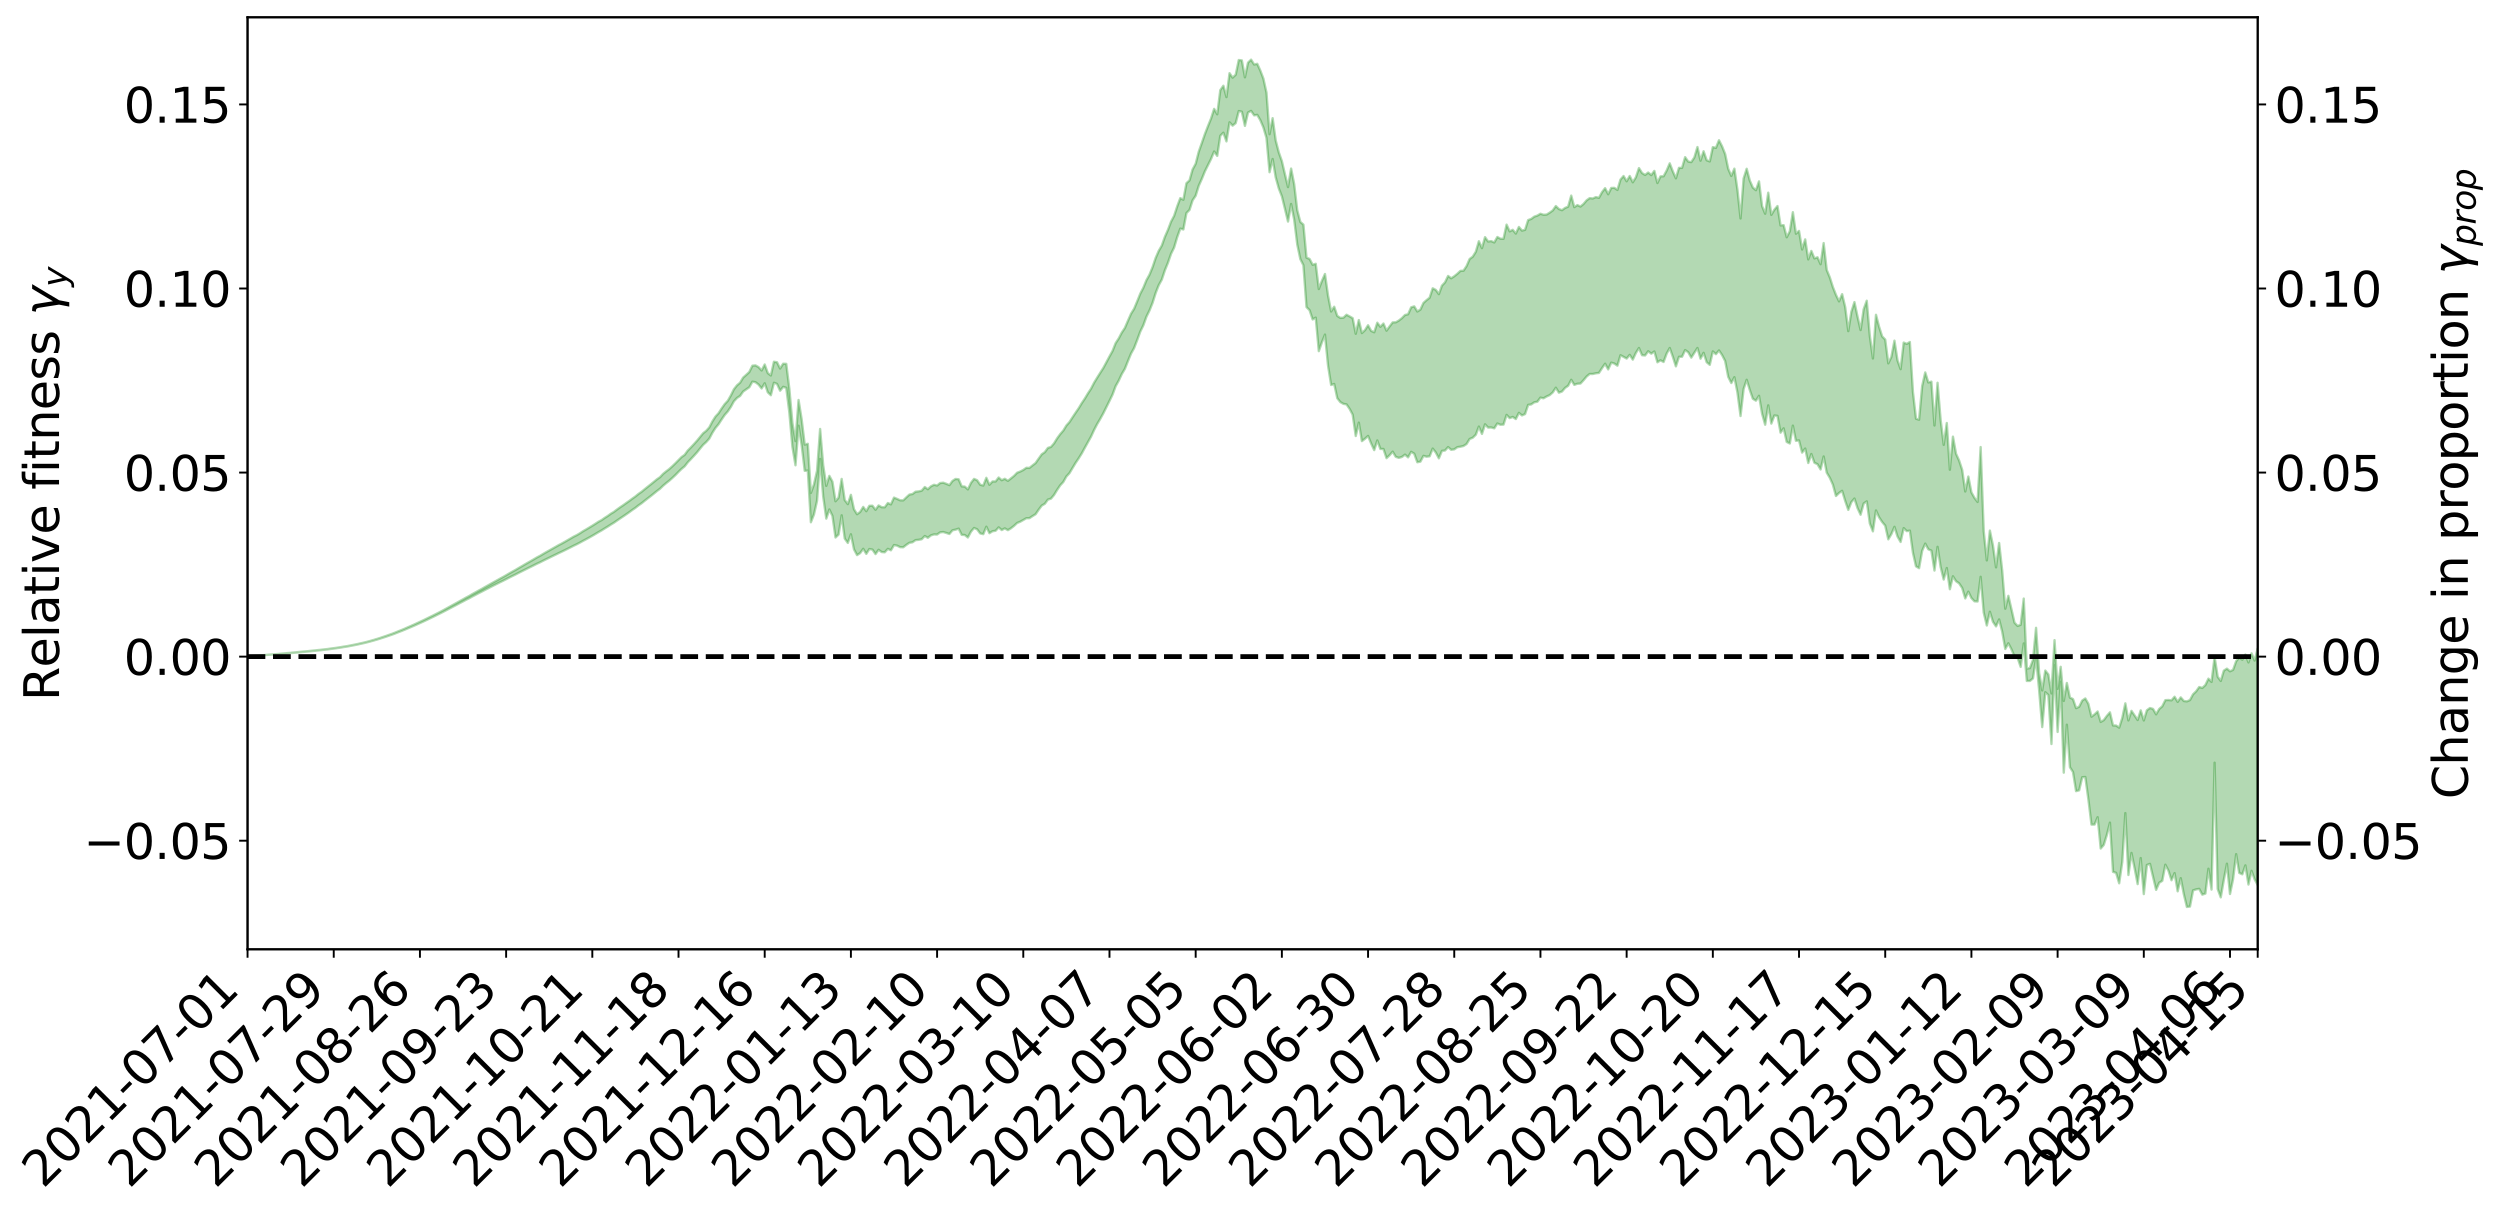 <?xml version="1.0" encoding="utf-8" standalone="no"?>
<!DOCTYPE svg PUBLIC "-//W3C//DTD SVG 1.1//EN"
  "http://www.w3.org/Graphics/SVG/1.1/DTD/svg11.dtd">
<svg xmlns:xlink="http://www.w3.org/1999/xlink" width="1040.965pt" height="505.355pt" viewBox="0 0 1040.965 505.355" xmlns="http://www.w3.org/2000/svg" version="1.1">
 <defs>
  <style type="text/css">*{stroke-linejoin: round; stroke-linecap: butt}</style>
 </defs>
 <g id="figure_1">
  <g id="patch_1">
   <path d="M 0 505.355 
L 1040.965 505.355 
L 1040.965 -0 
L 0 -0 
z
" style="fill: #ffffff"/>
  </g>
  <g id="axes_1">
   <g id="patch_2">
    <path d="M 103.075 395.28 
L 940.075 395.28 
L 940.075 7.2 
L 103.075 7.2 
z
" style="fill: #ffffff"/>
   </g>
   <g id="PolyCollection_1">
    <defs>
     <path id="ma2aef0bf54" d="M 103.075 -232.05 
L 103.075 -232.028 
L 104.357 -232.133 
L 105.638 -232.224 
L 106.92 -232.34 
L 108.202 -232.424 
L 109.484 -232.521 
L 110.765 -232.627 
L 112.047 -232.73 
L 113.329 -232.824 
L 114.611 -232.907 
L 115.893 -233.004 
L 117.174 -233.11 
L 118.456 -233.214 
L 119.738 -233.331 
L 121.02 -233.432 
L 122.301 -233.547 
L 123.583 -233.661 
L 124.865 -233.786 
L 126.147 -233.898 
L 127.429 -234.007 
L 128.71 -234.136 
L 129.992 -234.263 
L 131.274 -234.386 
L 132.556 -234.531 
L 133.837 -234.659 
L 135.119 -234.813 
L 136.401 -234.961 
L 137.683 -235.132 
L 138.965 -235.309 
L 140.246 -235.478 
L 141.528 -235.667 
L 142.81 -235.888 
L 144.092 -236.084 
L 145.373 -236.307 
L 146.655 -236.562 
L 147.937 -236.807 
L 149.219 -237.076 
L 150.501 -237.359 
L 151.782 -237.649 
L 153.064 -237.967 
L 154.346 -238.31 
L 155.628 -238.664 
L 156.909 -239.041 
L 158.191 -239.428 
L 159.473 -239.845 
L 160.755 -240.258 
L 162.037 -240.706 
L 163.318 -241.14 
L 164.6 -241.62 
L 165.882 -242.132 
L 167.164 -242.619 
L 168.445 -243.138 
L 169.727 -243.686 
L 171.009 -244.224 
L 172.291 -244.771 
L 173.573 -245.343 
L 174.854 -245.92 
L 176.136 -246.503 
L 177.418 -247.11 
L 178.7 -247.724 
L 179.981 -248.337 
L 181.263 -248.97 
L 182.545 -249.607 
L 183.827 -250.239 
L 185.109 -250.904 
L 186.39 -251.578 
L 187.672 -252.252 
L 188.954 -252.925 
L 190.236 -253.592 
L 191.517 -254.277 
L 192.799 -254.95 
L 194.081 -255.635 
L 195.363 -256.265 
L 196.645 -256.983 
L 197.926 -257.645 
L 199.208 -258.324 
L 200.49 -258.967 
L 201.772 -259.648 
L 203.053 -260.3 
L 204.335 -260.962 
L 205.617 -261.621 
L 206.899 -262.261 
L 208.181 -262.907 
L 209.462 -263.53 
L 210.744 -264.188 
L 212.026 -264.85 
L 213.308 -265.486 
L 214.589 -266.11 
L 215.871 -266.779 
L 217.153 -267.42 
L 218.435 -268.07 
L 219.716 -268.709 
L 220.998 -269.334 
L 222.28 -269.975 
L 223.562 -270.623 
L 224.844 -271.207 
L 226.125 -271.867 
L 227.407 -272.5 
L 228.689 -273.123 
L 229.971 -273.746 
L 231.252 -274.367 
L 232.534 -274.997 
L 233.816 -275.598 
L 235.098 -276.222 
L 236.38 -276.861 
L 237.661 -277.507 
L 238.943 -278.159 
L 240.225 -278.77 
L 241.507 -279.442 
L 242.788 -280.155 
L 244.07 -280.833 
L 245.352 -281.534 
L 246.634 -282.251 
L 247.916 -283.008 
L 249.197 -283.777 
L 250.479 -284.495 
L 251.761 -285.309 
L 253.043 -286.084 
L 254.324 -286.917 
L 255.606 -287.685 
L 256.888 -288.582 
L 258.17 -289.464 
L 259.452 -290.321 
L 260.733 -291.193 
L 262.015 -292.091 
L 263.297 -293.029 
L 264.579 -293.91 
L 265.86 -294.916 
L 267.142 -295.805 
L 268.424 -296.84 
L 269.706 -297.843 
L 270.988 -298.825 
L 272.269 -299.856 
L 273.551 -300.904 
L 274.833 -301.862 
L 276.115 -303.116 
L 277.396 -304.199 
L 278.678 -305.213 
L 279.96 -306.353 
L 281.242 -307.561 
L 282.524 -308.88 
L 283.805 -310.129 
L 285.087 -311.185 
L 286.369 -312.842 
L 287.651 -314.181 
L 288.932 -315.55 
L 290.214 -316.968 
L 291.496 -318.581 
L 292.778 -320.135 
L 294.06 -321.286 
L 295.341 -322.738 
L 296.623 -325.155 
L 297.905 -327.167 
L 299.187 -328.703 
L 300.468 -330.681 
L 301.75 -332.566 
L 303.032 -334.018 
L 304.314 -335.933 
L 305.596 -338.273 
L 306.877 -339.652 
L 308.159 -340.503 
L 309.441 -342.323 
L 310.723 -343.225 
L 312.004 -344.11 
L 313.286 -346.431 
L 314.568 -346.213 
L 315.85 -345.235 
L 317.132 -343.615 
L 318.413 -345.756 
L 319.695 -341.996 
L 320.977 -340.785 
L 322.259 -345.978 
L 323.54 -345.5 
L 324.822 -342.673 
L 326.104 -344.27 
L 327.386 -343.879 
L 328.667 -333.609 
L 329.949 -319.336 
L 331.231 -311.613 
L 332.513 -328.087 
L 333.795 -320.068 
L 335.076 -309.318 
L 336.358 -309.406 
L 337.64 -287.895 
L 338.922 -291.141 
L 340.203 -296.842 
L 341.485 -314.243 
L 342.767 -298.627 
L 344.049 -289.418 
L 345.331 -293.217 
L 346.612 -290.548 
L 347.894 -281.555 
L 349.176 -282.774 
L 350.458 -290.792 
L 351.739 -281.095 
L 353.021 -279.296 
L 354.303 -282.884 
L 355.585 -276.628 
L 356.867 -274.217 
L 358.148 -275.037 
L 359.43 -276.838 
L 360.712 -274.739 
L 361.994 -276.739 
L 363.275 -276.512 
L 364.557 -274.655 
L 365.839 -276.426 
L 367.121 -275.49 
L 368.403 -275.392 
L 369.684 -276.812 
L 370.966 -276.214 
L 372.248 -278.403 
L 373.53 -278.156 
L 374.811 -277.526 
L 376.093 -277.468 
L 377.375 -278.469 
L 378.657 -279.342 
L 379.939 -279.56 
L 381.22 -280.455 
L 382.502 -280.577 
L 383.784 -280.823 
L 385.066 -282.163 
L 386.347 -281.429 
L 387.629 -282.44 
L 388.911 -282.84 
L 390.193 -282.784 
L 391.475 -283.697 
L 392.756 -283.829 
L 394.038 -283.444 
L 395.32 -283.02 
L 396.602 -284.537 
L 397.883 -284.817 
L 399.165 -285.239 
L 400.447 -282.645 
L 401.729 -282.587 
L 403.011 -281.557 
L 404.292 -283.969 
L 405.574 -285.509 
L 406.856 -284.972 
L 408.138 -283.253 
L 409.419 -282.937 
L 410.701 -286.035 
L 411.983 -283.347 
L 413.265 -284.155 
L 414.547 -284.353 
L 415.828 -285.759 
L 417.11 -284.653 
L 418.392 -285.352 
L 419.674 -284.604 
L 420.955 -285.394 
L 422.237 -286.404 
L 423.519 -287.594 
L 424.801 -288.115 
L 426.082 -288.837 
L 427.364 -289.577 
L 428.646 -289.598 
L 429.928 -290.452 
L 431.21 -291.242 
L 432.491 -293.135 
L 433.773 -294.838 
L 435.055 -295.589 
L 436.337 -297.325 
L 437.618 -297.735 
L 438.9 -299.277 
L 440.182 -301.378 
L 441.464 -303.28 
L 442.746 -304.671 
L 444.027 -306.961 
L 445.309 -308.339 
L 446.591 -310.489 
L 447.873 -312.614 
L 449.154 -314.519 
L 450.436 -316.568 
L 451.718 -318.93 
L 453 -321.244 
L 454.282 -323.532 
L 455.563 -326.316 
L 456.845 -328.783 
L 458.127 -330.946 
L 459.409 -333.268 
L 460.69 -335.843 
L 461.972 -338.427 
L 463.254 -341.074 
L 464.536 -344.553 
L 465.818 -346.857 
L 467.099 -349.598 
L 468.381 -351.78 
L 469.663 -355.011 
L 470.945 -358.112 
L 472.226 -360.438 
L 473.508 -363.758 
L 474.79 -367.269 
L 476.072 -369.901 
L 477.354 -373.468 
L 478.635 -376.081 
L 479.917 -379.275 
L 481.199 -383.344 
L 482.481 -386.604 
L 483.762 -388.936 
L 485.044 -392.814 
L 486.326 -395.955 
L 487.608 -399.674 
L 488.89 -402.288 
L 490.171 -406.605 
L 491.453 -410.161 
L 492.735 -409.811 
L 494.017 -416.647 
L 495.298 -417.952 
L 496.58 -421.936 
L 497.862 -423.867 
L 499.144 -427.996 
L 500.426 -430.852 
L 501.707 -434.026 
L 502.989 -436.596 
L 504.271 -439.188 
L 505.553 -442.275 
L 506.834 -440.446 
L 508.116 -448.828 
L 509.398 -450.101 
L 510.68 -446.485 
L 511.962 -454.426 
L 513.243 -453.037 
L 514.525 -454.084 
L 515.807 -459.112 
L 517.089 -458.828 
L 518.37 -452.941 
L 519.652 -458.495 
L 520.934 -459.179 
L 522.216 -457.321 
L 523.498 -457.528 
L 524.779 -455.308 
L 526.061 -452.304 
L 527.343 -447.964 
L 528.625 -433.649 
L 529.906 -439.151 
L 531.188 -431.495 
L 532.47 -426.915 
L 533.752 -423.609 
L 535.033 -418.402 
L 536.315 -413.1 
L 537.597 -420.42 
L 538.879 -413.907 
L 540.161 -403.56 
L 541.442 -397.483 
L 542.724 -394.914 
L 544.006 -377.479 
L 545.288 -376.201 
L 546.569 -372.345 
L 547.851 -373.1 
L 549.133 -359.137 
L 550.415 -362.826 
L 551.697 -366.035 
L 552.978 -353.114 
L 554.26 -345.051 
L 555.542 -345.474 
L 556.824 -339.56 
L 558.105 -337.925 
L 559.387 -337.19 
L 560.669 -336.983 
L 561.951 -335.12 
L 563.233 -332.704 
L 564.514 -323.801 
L 565.796 -329.375 
L 567.078 -321.684 
L 568.36 -322.662 
L 569.641 -323.839 
L 570.923 -320.699 
L 572.205 -317.934 
L 573.487 -321.96 
L 574.769 -318.415 
L 576.05 -318.408 
L 577.332 -314.586 
L 578.614 -315.806 
L 579.896 -317.29 
L 581.177 -315.14 
L 582.459 -314.717 
L 583.741 -315.09 
L 585.023 -316.051 
L 586.305 -314.922 
L 587.586 -317.221 
L 588.868 -316.439 
L 590.15 -312.883 
L 591.432 -313.131 
L 592.713 -315.542 
L 593.995 -315.197 
L 595.277 -315.36 
L 596.559 -318.567 
L 597.841 -316.96 
L 599.122 -314.512 
L 600.404 -317.618 
L 601.686 -317.773 
L 602.968 -319.185 
L 604.249 -318.073 
L 605.531 -318.252 
L 606.813 -319.144 
L 608.095 -319.353 
L 609.377 -319.647 
L 610.658 -320.472 
L 611.94 -322.569 
L 613.222 -323.09 
L 614.504 -324.326 
L 615.785 -327.732 
L 617.067 -324.683 
L 618.349 -328.67 
L 619.631 -327.327 
L 620.913 -327.368 
L 622.194 -327.01 
L 623.476 -329.029 
L 624.758 -328.498 
L 626.04 -328.572 
L 627.321 -332.591 
L 628.603 -331.265 
L 629.885 -331.744 
L 631.167 -330.871 
L 632.449 -333.439 
L 633.73 -332.375 
L 635.012 -332.945 
L 636.294 -336.762 
L 637.576 -336.957 
L 638.857 -337.838 
L 640.139 -338.077 
L 641.421 -339.796 
L 642.703 -339.504 
L 643.984 -340.261 
L 645.266 -340.839 
L 646.548 -341.959 
L 647.83 -343.916 
L 649.112 -341.852 
L 650.393 -342.337 
L 651.675 -343.842 
L 652.957 -344.734 
L 654.239 -347.206 
L 655.52 -345.101 
L 656.802 -345.573 
L 658.084 -345.655 
L 659.366 -347.044 
L 660.648 -348.594 
L 661.929 -349.645 
L 663.211 -349.628 
L 664.493 -349.923 
L 665.775 -350.069 
L 667.056 -352.061 
L 668.338 -353.908 
L 669.62 -351.547 
L 670.902 -354.359 
L 672.184 -353.983 
L 673.465 -353.092 
L 674.747 -357.432 
L 676.029 -356.764 
L 677.311 -356.055 
L 678.592 -357.587 
L 679.874 -355.618 
L 681.156 -358.4 
L 682.438 -360.449 
L 683.72 -357.454 
L 685.001 -357.343 
L 686.283 -359.099 
L 687.565 -358.092 
L 688.847 -359.01 
L 690.128 -354.505 
L 691.41 -355.327 
L 692.692 -354.641 
L 693.974 -358.133 
L 695.256 -360.449 
L 696.537 -356.842 
L 697.819 -352.812 
L 699.101 -356.79 
L 700.383 -356.814 
L 701.664 -359.586 
L 702.946 -358.7 
L 704.228 -356.45 
L 705.51 -358.475 
L 706.792 -360.452 
L 708.073 -356.002 
L 709.355 -358.449 
L 710.637 -354.533 
L 711.919 -353.442 
L 713.2 -359.026 
L 714.482 -357.886 
L 715.764 -359.439 
L 717.046 -357.519 
L 718.328 -355.034 
L 719.609 -348.444 
L 720.891 -345.866 
L 722.173 -348.294 
L 723.455 -341.876 
L 724.736 -332.127 
L 726.018 -343.401 
L 727.3 -347.217 
L 728.582 -343.001 
L 729.864 -339.31 
L 731.145 -338.528 
L 732.427 -340.558 
L 733.709 -333.089 
L 734.991 -328.505 
L 736.272 -336.567 
L 737.554 -328.978 
L 738.836 -332.366 
L 740.118 -332.186 
L 741.399 -325.202 
L 742.681 -327.007 
L 743.963 -321.341 
L 745.245 -320.694 
L 746.527 -328.128 
L 747.808 -321.824 
L 749.09 -321.968 
L 750.372 -316.9 
L 751.654 -318.586 
L 752.935 -312.572 
L 754.217 -316.306 
L 755.499 -312.66 
L 756.781 -312.083 
L 758.063 -309.879 
L 759.344 -315.286 
L 760.626 -308.561 
L 761.908 -306.41 
L 763.19 -303.559 
L 764.471 -298.837 
L 765.753 -300.09 
L 767.035 -300.986 
L 768.317 -296.794 
L 769.599 -293.05 
L 770.88 -296.285 
L 772.162 -297.771 
L 773.444 -293.798 
L 774.726 -291.033 
L 776.007 -295.702 
L 777.289 -296.595 
L 778.571 -287.399 
L 779.853 -284.104 
L 781.135 -292.813 
L 782.416 -289.975 
L 783.698 -288.022 
L 784.98 -286.484 
L 786.262 -280.786 
L 787.543 -282.98 
L 788.825 -285.988 
L 790.107 -281.941 
L 791.389 -279.688 
L 792.671 -285.453 
L 793.952 -284.205 
L 795.234 -284.412 
L 796.516 -275.216 
L 797.798 -269.537 
L 799.079 -268.773 
L 800.361 -275.99 
L 801.643 -278.996 
L 802.925 -276.633 
L 804.207 -276.087 
L 805.488 -267.789 
L 806.77 -277.659 
L 808.052 -269.281 
L 809.334 -264.047 
L 810.615 -268.833 
L 811.897 -260.013 
L 813.179 -265.391 
L 814.461 -263.346 
L 815.743 -262.459 
L 817.024 -260.533 
L 818.306 -256.184 
L 819.588 -258.998 
L 820.87 -256.337 
L 822.151 -254.97 
L 823.433 -254.907 
L 824.715 -265.18 
L 825.997 -250.252 
L 827.279 -244.915 
L 828.56 -250.637 
L 829.842 -246.456 
L 831.124 -244.539 
L 832.406 -247.429 
L 833.687 -242.344 
L 834.969 -235.13 
L 836.251 -237.498 
L 837.533 -235.008 
L 838.815 -232.013 
L 840.096 -231.469 
L 841.378 -227.671 
L 842.66 -237.429 
L 843.942 -221.815 
L 845.223 -221.826 
L 846.505 -222.881 
L 847.787 -231.483 
L 849.069 -217.913 
L 850.35 -202.609 
L 851.632 -217.123 
L 852.914 -215.96 
L 854.196 -195.567 
L 855.478 -228.358 
L 856.759 -200.588 
L 858.041 -221.497 
L 859.323 -183.633 
L 860.605 -203.6 
L 861.886 -185.908 
L 863.168 -183.892 
L 864.45 -175.928 
L 865.732 -176.291 
L 867.014 -181.731 
L 868.295 -181.821 
L 869.577 -172.489 
L 870.859 -162.015 
L 872.141 -162.017 
L 873.422 -165.081 
L 874.704 -152.043 
L 875.986 -153.566 
L 877.268 -157.708 
L 878.55 -162.819 
L 879.831 -142.317 
L 881.113 -141.92 
L 882.395 -137.571 
L 883.677 -146.415 
L 884.958 -166.796 
L 886.24 -141.029 
L 887.522 -150.208 
L 888.804 -143.939 
L 890.086 -137.222 
L 891.367 -148.073 
L 892.649 -133.064 
L 893.931 -145.178 
L 895.213 -145.656 
L 896.494 -140.264 
L 897.776 -134.828 
L 899.058 -137.792 
L 900.34 -138.587 
L 901.622 -145.304 
L 902.903 -142.865 
L 904.185 -138.834 
L 905.467 -141.806 
L 906.749 -134.231 
L 908.03 -139.7 
L 909.312 -133.032 
L 910.594 -127.715 
L 911.876 -127.883 
L 913.158 -134.603 
L 914.439 -135.024 
L 915.721 -135.251 
L 917.003 -132.835 
L 918.285 -133.279 
L 919.566 -143.627 
L 920.848 -134.953 
L 922.13 -187.78 
L 923.412 -135.193 
L 924.694 -131.709 
L 925.975 -139.023 
L 927.257 -145.717 
L 928.539 -133.106 
L 929.821 -139.301 
L 931.102 -149.692 
L 932.384 -141.885 
L 933.666 -141.305 
L 934.948 -145.026 
L 936.23 -137.038 
L 937.511 -142.751 
L 938.793 -139.226 
L 940.075 -136.858 
L 940.075 -235.295 
L 940.075 -235.295 
L 938.793 -230.31 
L 937.511 -233.317 
L 936.23 -229.536 
L 934.948 -232.794 
L 933.666 -230.666 
L 932.384 -231.539 
L 931.102 -230.029 
L 929.821 -226.422 
L 928.539 -225.838 
L 927.257 -226.941 
L 925.975 -226.099 
L 924.694 -221.817 
L 923.412 -223.557 
L 922.13 -231.76 
L 920.848 -221.417 
L 919.566 -222.769 
L 918.285 -220.102 
L 917.003 -218.911 
L 915.721 -219.289 
L 914.439 -217.487 
L 913.158 -216.251 
L 911.876 -213.863 
L 910.594 -213.312 
L 909.312 -213.465 
L 908.03 -214.969 
L 906.749 -213.095 
L 905.467 -215.236 
L 904.185 -213.734 
L 902.903 -213.89 
L 901.622 -213.814 
L 900.34 -211.252 
L 899.058 -210.128 
L 897.776 -207.912 
L 896.494 -210.163 
L 895.213 -210.537 
L 893.931 -209.604 
L 892.649 -205.363 
L 891.367 -209.568 
L 890.086 -205.559 
L 888.804 -207.457 
L 887.522 -209.371 
L 886.24 -205.385 
L 884.958 -212.489 
L 883.677 -206.375 
L 882.395 -202.366 
L 881.113 -203.256 
L 879.831 -203.282 
L 878.55 -208.741 
L 877.268 -207.254 
L 875.986 -205.511 
L 874.704 -204.754 
L 873.422 -209.096 
L 872.141 -207.89 
L 870.859 -206.922 
L 869.577 -212.264 
L 868.295 -214.528 
L 867.014 -213.647 
L 865.732 -211.062 
L 864.45 -210.493 
L 863.168 -214.271 
L 861.886 -214.877 
L 860.605 -220.977 
L 859.323 -213.49 
L 858.041 -227.702 
L 856.759 -218.528 
L 855.478 -238.807 
L 854.196 -216.625 
L 852.914 -224.499 
L 851.632 -226.138 
L 850.35 -217.872 
L 849.069 -225.069 
L 847.787 -243.945 
L 846.505 -230.51 
L 845.223 -227.17 
L 843.942 -226.951 
L 842.66 -256.114 
L 841.378 -245.193 
L 840.096 -244.735 
L 838.815 -246.088 
L 837.533 -251.715 
L 836.251 -257.257 
L 834.969 -251.902 
L 833.687 -267.77 
L 832.406 -279.263 
L 831.124 -269.115 
L 829.842 -278.179 
L 828.56 -284.427 
L 827.279 -272.011 
L 825.997 -284.111 
L 824.715 -319.205 
L 823.433 -296.347 
L 822.151 -298.037 
L 820.87 -300.333 
L 819.588 -306.925 
L 818.306 -300.709 
L 817.024 -309.706 
L 815.743 -313.616 
L 814.461 -316.428 
L 813.179 -323.546 
L 811.897 -309.771 
L 810.615 -329.218 
L 809.334 -320.128 
L 808.052 -330.506 
L 806.77 -345.98 
L 805.488 -328.184 
L 804.207 -346.443 
L 802.925 -346.11 
L 801.643 -350.278 
L 800.361 -344.592 
L 799.079 -330.592 
L 797.798 -331.02 
L 796.516 -342.194 
L 795.234 -362.958 
L 793.952 -362.166 
L 792.671 -362.71 
L 791.389 -351.643 
L 790.107 -355.248 
L 788.825 -363.505 
L 787.543 -356.721 
L 786.262 -354.055 
L 784.98 -363.965 
L 783.698 -365.276 
L 782.416 -369.317 
L 781.135 -374.285 
L 779.853 -356.096 
L 778.571 -365.453 
L 777.289 -380.138 
L 776.007 -376.577 
L 774.726 -367.929 
L 773.444 -373.558 
L 772.162 -379.562 
L 770.88 -375.489 
L 769.599 -367.479 
L 768.317 -377.508 
L 767.035 -382.859 
L 765.753 -379.868 
L 764.471 -382.564 
L 763.19 -385.812 
L 761.908 -389.852 
L 760.626 -392.942 
L 759.344 -404.145 
L 758.063 -395.343 
L 756.781 -398.225 
L 755.499 -397.766 
L 754.217 -400.869 
L 752.935 -397.342 
L 751.654 -405.677 
L 750.372 -401.478 
L 749.09 -409.208 
L 747.808 -408.044 
L 746.527 -416.999 
L 745.245 -409.028 
L 743.963 -406.564 
L 742.681 -411.593 
L 741.399 -411.496 
L 740.118 -419.556 
L 738.836 -418.033 
L 737.554 -415.896 
L 736.272 -425.126 
L 734.991 -416.367 
L 733.709 -419.501 
L 732.427 -429.828 
L 731.145 -426.166 
L 729.864 -427.24 
L 728.582 -430.18 
L 727.3 -435.08 
L 726.018 -431.049 
L 724.736 -414.399 
L 723.455 -426.294 
L 722.173 -435.124 
L 720.891 -432.107 
L 719.609 -435.063 
L 718.328 -441.212 
L 717.046 -444.423 
L 715.764 -446.952 
L 714.482 -443.78 
L 713.2 -444.087 
L 711.919 -438.136 
L 710.637 -438.63 
L 709.355 -442.361 
L 708.073 -438.442 
L 706.792 -444.123 
L 705.51 -439.801 
L 704.228 -437.853 
L 702.946 -438.07 
L 701.664 -439.914 
L 700.383 -435.463 
L 699.101 -435.457 
L 697.819 -431.108 
L 696.537 -433.994 
L 695.256 -437.34 
L 693.974 -434.333 
L 692.692 -431.962 
L 691.41 -431.911 
L 690.128 -429.148 
L 688.847 -434.192 
L 687.565 -432.449 
L 686.283 -433.514 
L 685.001 -432.509 
L 683.72 -433.302 
L 682.438 -435.361 
L 681.156 -431.521 
L 679.874 -429.449 
L 678.592 -432.069 
L 677.311 -429.878 
L 676.029 -432.063 
L 674.747 -430.58 
L 673.465 -426.273 
L 672.184 -427.144 
L 670.902 -427.087 
L 669.62 -424.465 
L 668.338 -426.986 
L 667.056 -425.312 
L 665.775 -422.98 
L 664.493 -423.282 
L 663.211 -422.697 
L 661.929 -422.856 
L 660.648 -421.934 
L 659.366 -420.425 
L 658.084 -419.344 
L 656.802 -419.952 
L 655.52 -419.102 
L 654.239 -423.909 
L 652.957 -419.308 
L 651.675 -418.766 
L 650.393 -417.828 
L 649.112 -418.312 
L 647.83 -419.555 
L 646.548 -417.727 
L 645.266 -416.802 
L 643.984 -416.004 
L 642.703 -415.926 
L 641.421 -416.351 
L 640.139 -415.587 
L 638.857 -415.144 
L 637.576 -414.189 
L 636.294 -413.721 
L 635.012 -409.651 
L 633.73 -409.327 
L 632.449 -410.846 
L 631.167 -408.098 
L 629.885 -409.663 
L 628.603 -409.011 
L 627.321 -411.824 
L 626.04 -405.921 
L 624.758 -405.944 
L 623.476 -406.665 
L 622.194 -404.397 
L 620.913 -404.957 
L 619.631 -404.792 
L 618.349 -406.599 
L 617.067 -402.03 
L 615.785 -404.901 
L 614.504 -400.513 
L 613.222 -398.459 
L 611.94 -397.509 
L 610.658 -394.547 
L 609.377 -392.633 
L 608.095 -392.564 
L 606.813 -391.35 
L 605.531 -390.322 
L 604.249 -389.48 
L 602.968 -390.458 
L 601.686 -387.775 
L 600.404 -386.416 
L 599.122 -382.874 
L 597.841 -384.639 
L 596.559 -385.302 
L 595.277 -381.387 
L 593.995 -380.37 
L 592.713 -379.216 
L 591.432 -376.443 
L 590.15 -375.64 
L 588.868 -377.783 
L 587.586 -377.383 
L 586.305 -374.493 
L 585.023 -374.192 
L 583.741 -372.888 
L 582.459 -371.876 
L 581.177 -371.136 
L 579.896 -371.119 
L 578.614 -369.441 
L 577.332 -367.67 
L 576.05 -370.644 
L 574.769 -369.264 
L 573.487 -370.982 
L 572.205 -367.001 
L 570.923 -367.58 
L 569.641 -369.921 
L 568.36 -367.887 
L 567.078 -366.676 
L 565.796 -372.08 
L 564.514 -366.374 
L 563.233 -372.872 
L 561.951 -373.606 
L 560.669 -374.3 
L 559.387 -373.073 
L 558.105 -372.981 
L 556.824 -373.812 
L 555.542 -377.631 
L 554.26 -375.657 
L 552.978 -382.267 
L 551.697 -391.269 
L 550.415 -388.361 
L 549.133 -385.016 
L 547.851 -395.522 
L 546.569 -395.104 
L 545.288 -397.529 
L 544.006 -398.071 
L 542.724 -411.831 
L 541.442 -412.933 
L 540.161 -417.814 
L 538.879 -428.668 
L 537.597 -435.168 
L 536.315 -427.458 
L 535.033 -432.8 
L 533.752 -438.264 
L 532.47 -441.924 
L 531.188 -446.869 
L 529.906 -456.145 
L 528.625 -449.481 
L 527.343 -466.779 
L 526.061 -472.609 
L 524.779 -475.98 
L 523.498 -478.783 
L 522.216 -478.488 
L 520.934 -480.515 
L 519.652 -479.241 
L 518.37 -473.16 
L 517.089 -480.2 
L 515.807 -480.364 
L 514.525 -474.235 
L 513.243 -473.021 
L 511.962 -474.882 
L 510.68 -464.921 
L 509.398 -469.647 
L 508.116 -467.824 
L 506.834 -457.766 
L 505.553 -460.018 
L 504.271 -456.028 
L 502.989 -452.852 
L 501.707 -449.544 
L 500.426 -445.828 
L 499.144 -442.187 
L 497.862 -437.165 
L 496.58 -434.794 
L 495.298 -430.247 
L 494.017 -429.068 
L 492.735 -422.177 
L 491.453 -422.847 
L 490.171 -419.412 
L 488.89 -415.488 
L 487.608 -413.053 
L 486.326 -409.661 
L 485.044 -406.739 
L 483.762 -403.111 
L 482.481 -400.894 
L 481.199 -397.932 
L 479.917 -394.127 
L 478.635 -390.992 
L 477.354 -388.668 
L 476.072 -385.543 
L 474.79 -383.058 
L 473.508 -379.85 
L 472.226 -376.78 
L 470.945 -374.71 
L 469.663 -371.801 
L 468.381 -368.802 
L 467.099 -366.864 
L 465.818 -364.435 
L 464.536 -362.455 
L 463.254 -359.232 
L 461.972 -356.93 
L 460.69 -354.511 
L 459.409 -352.134 
L 458.127 -350.125 
L 456.845 -348.086 
L 455.563 -345.983 
L 454.282 -343.496 
L 453 -341.545 
L 451.718 -339.407 
L 450.436 -337.493 
L 449.154 -335.37 
L 447.873 -333.504 
L 446.591 -331.578 
L 445.309 -329.603 
L 444.027 -328.165 
L 442.746 -326.066 
L 441.464 -324.587 
L 440.182 -322.834 
L 438.9 -320.752 
L 437.618 -319.255 
L 436.337 -318.851 
L 435.055 -317.087 
L 433.773 -316.189 
L 432.491 -314.398 
L 431.21 -312.557 
L 429.928 -311.55 
L 428.646 -310.523 
L 427.364 -310.57 
L 426.082 -309.661 
L 424.801 -309.011 
L 423.519 -308.512 
L 422.237 -307.195 
L 420.955 -306.161 
L 419.674 -305.141 
L 418.392 -305.994 
L 417.11 -305.389 
L 415.828 -306.526 
L 414.547 -304.874 
L 413.265 -304.879 
L 411.983 -303.498 
L 410.701 -306.401 
L 409.419 -303.167 
L 408.138 -303.518 
L 406.856 -305.386 
L 405.574 -305.94 
L 404.292 -304.267 
L 403.011 -301.582 
L 401.729 -302.738 
L 400.447 -302.829 
L 399.165 -305.788 
L 397.883 -305.922 
L 396.602 -305.089 
L 395.32 -303.351 
L 394.038 -303.903 
L 392.756 -304.37 
L 391.475 -304.226 
L 390.193 -303.181 
L 388.911 -303.499 
L 387.629 -302.847 
L 386.347 -301.65 
L 385.066 -302.557 
L 383.784 -301.041 
L 382.502 -300.744 
L 381.22 -300.608 
L 379.939 -299.641 
L 378.657 -299.413 
L 377.375 -298.242 
L 376.093 -297.002 
L 374.811 -297.033 
L 373.53 -297.629 
L 372.248 -298.158 
L 370.966 -295.333 
L 369.684 -295.893 
L 368.403 -294.122 
L 367.121 -294.16 
L 365.839 -294.881 
L 364.557 -293.093 
L 363.275 -294.774 
L 361.994 -294.75 
L 360.712 -292.506 
L 359.43 -294.282 
L 358.148 -292.185 
L 356.867 -291.241 
L 355.585 -293.299 
L 354.303 -299.312 
L 353.021 -295.451 
L 351.739 -297.129 
L 350.458 -305.941 
L 349.176 -298.116 
L 347.894 -296.639 
L 346.612 -304.785 
L 345.331 -307.207 
L 344.049 -303.049 
L 342.767 -311.604 
L 341.485 -326.744 
L 340.203 -309.298 
L 338.922 -303.626 
L 337.64 -300.107 
L 336.358 -320.574 
L 335.076 -320.232 
L 333.795 -330.767 
L 332.513 -338.803 
L 331.231 -321.687 
L 329.949 -329.2 
L 328.667 -343.53 
L 327.386 -353.851 
L 326.104 -353.911 
L 324.822 -351.901 
L 323.54 -354.521 
L 322.259 -354.724 
L 320.977 -349.003 
L 319.695 -350.011 
L 318.413 -353.588 
L 317.132 -351.096 
L 315.85 -352.483 
L 314.568 -353.212 
L 313.286 -353.085 
L 312.004 -350.46 
L 310.723 -349.267 
L 309.441 -348.125 
L 308.159 -346.001 
L 306.877 -344.906 
L 305.596 -343.273 
L 304.314 -340.689 
L 303.032 -338.452 
L 301.75 -337.067 
L 300.468 -335.245 
L 299.187 -333.273 
L 297.905 -331.885 
L 296.623 -329.865 
L 295.341 -327.391 
L 294.06 -325.959 
L 292.778 -324.942 
L 291.496 -323.384 
L 290.214 -321.82 
L 288.932 -320.396 
L 287.651 -319.036 
L 286.369 -317.74 
L 285.087 -315.971 
L 283.805 -315.045 
L 282.524 -313.768 
L 281.242 -312.452 
L 279.96 -311.214 
L 278.678 -310.059 
L 277.396 -309.084 
L 276.115 -308.033 
L 274.833 -306.671 
L 273.551 -305.782 
L 272.269 -304.72 
L 270.988 -303.683 
L 269.706 -302.67 
L 268.424 -301.633 
L 267.142 -300.576 
L 265.86 -299.686 
L 264.579 -298.639 
L 263.297 -297.734 
L 262.015 -296.772 
L 260.733 -295.877 
L 259.452 -294.954 
L 258.17 -294.092 
L 256.888 -293.173 
L 255.606 -292.194 
L 254.324 -291.432 
L 253.043 -290.503 
L 251.761 -289.693 
L 250.479 -288.777 
L 249.197 -288.107 
L 247.916 -287.257 
L 246.634 -286.447 
L 245.352 -285.677 
L 244.07 -284.906 
L 242.788 -284.168 
L 241.507 -283.323 
L 240.225 -282.56 
L 238.943 -281.933 
L 237.661 -281.188 
L 236.38 -280.443 
L 235.098 -279.702 
L 233.816 -278.987 
L 232.534 -278.319 
L 231.252 -277.584 
L 229.971 -276.863 
L 228.689 -276.138 
L 227.407 -275.416 
L 226.125 -274.673 
L 224.844 -273.901 
L 223.562 -273.236 
L 222.28 -272.473 
L 220.998 -271.725 
L 219.716 -271.006 
L 218.435 -270.264 
L 217.153 -269.507 
L 215.871 -268.771 
L 214.589 -268 
L 213.308 -267.294 
L 212.026 -266.575 
L 210.744 -265.814 
L 209.462 -265.079 
L 208.181 -264.389 
L 206.899 -263.669 
L 205.617 -262.963 
L 204.335 -262.24 
L 203.053 -261.514 
L 201.772 -260.805 
L 200.49 -260.064 
L 199.208 -259.382 
L 197.926 -258.656 
L 196.645 -257.954 
L 195.363 -257.186 
L 194.081 -256.524 
L 192.799 -255.798 
L 191.517 -255.087 
L 190.236 -254.364 
L 188.954 -253.664 
L 187.672 -252.958 
L 186.39 -252.25 
L 185.109 -251.542 
L 183.827 -250.844 
L 182.545 -250.186 
L 181.263 -249.535 
L 179.981 -248.891 
L 178.7 -248.269 
L 177.418 -247.636 
L 176.136 -247.012 
L 174.854 -246.415 
L 173.573 -245.82 
L 172.291 -245.229 
L 171.009 -244.665 
L 169.727 -244.11 
L 168.445 -243.532 
L 167.164 -242.998 
L 165.882 -242.497 
L 164.6 -241.96 
L 163.318 -241.46 
L 162.037 -241.014 
L 160.755 -240.55 
L 159.473 -240.124 
L 158.191 -239.686 
L 156.909 -239.286 
L 155.628 -238.893 
L 154.346 -238.525 
L 153.064 -238.17 
L 151.782 -237.838 
L 150.501 -237.55 
L 149.219 -237.259 
L 147.937 -236.983 
L 146.655 -236.736 
L 145.373 -236.47 
L 144.092 -236.245 
L 142.81 -236.05 
L 141.528 -235.824 
L 140.246 -235.632 
L 138.965 -235.465 
L 137.683 -235.283 
L 136.401 -235.107 
L 135.119 -234.961 
L 133.837 -234.803 
L 132.556 -234.679 
L 131.274 -234.527 
L 129.992 -234.404 
L 128.71 -234.275 
L 127.429 -234.138 
L 126.147 -234.028 
L 124.865 -233.912 
L 123.583 -233.776 
L 122.301 -233.652 
L 121.02 -233.525 
L 119.738 -233.421 
L 118.456 -233.289 
L 117.174 -233.173 
L 115.893 -233.053 
L 114.611 -232.952 
L 113.329 -232.864 
L 112.047 -232.762 
L 110.765 -232.646 
L 109.484 -232.531 
L 108.202 -232.439 
L 106.92 -232.356 
L 105.638 -232.247 
L 104.357 -232.158 
L 103.075 -232.05 
z
" style="stroke: #008000; stroke-opacity: 0.3"/>
    </defs>
    <g clip-path="url(#p246b0376ef)">
     <use xlink:href="#ma2aef0bf54" x="0" y="505.355" style="fill: #008000; fill-opacity: 0.3; stroke: #008000; stroke-opacity: 0.3"/>
    </g>
   </g>
   <g id="matplotlib.axis_1">
    <g id="xtick_1">
     <g id="line2d_1">
      <defs>
       <path id="mf62970ec1e" d="M 0 0 
L 0 3.5 
" style="stroke: #000000; stroke-width: 0.8"/>
      </defs>
      <g>
       <use xlink:href="#mf62970ec1e" x="103.075" y="395.28" style="stroke: #000000; stroke-width: 0.8"/>
      </g>
     </g>
     <g id="text_1">
      <!-- 2021-07-01 -->
      <g transform="translate(17.946 495.214) rotate(-45) scale(0.2 -0.2)">
       <defs>
        <path id="DejaVuSans-32" d="M 1228 531 
L 3431 531 
L 3431 0 
L 469 0 
L 469 531 
Q 828 903 1448 1529 
Q 2069 2156 2228 2338 
Q 2531 2678 2651 2914 
Q 2772 3150 2772 3378 
Q 2772 3750 2511 3984 
Q 2250 4219 1831 4219 
Q 1534 4219 1204 4116 
Q 875 4013 500 3803 
L 500 4441 
Q 881 4594 1212 4672 
Q 1544 4750 1819 4750 
Q 2544 4750 2975 4387 
Q 3406 4025 3406 3419 
Q 3406 3131 3298 2873 
Q 3191 2616 2906 2266 
Q 2828 2175 2409 1742 
Q 1991 1309 1228 531 
z
" transform="scale(0.016)"/>
        <path id="DejaVuSans-30" d="M 2034 4250 
Q 1547 4250 1301 3770 
Q 1056 3291 1056 2328 
Q 1056 1369 1301 889 
Q 1547 409 2034 409 
Q 2525 409 2770 889 
Q 3016 1369 3016 2328 
Q 3016 3291 2770 3770 
Q 2525 4250 2034 4250 
z
M 2034 4750 
Q 2819 4750 3233 4129 
Q 3647 3509 3647 2328 
Q 3647 1150 3233 529 
Q 2819 -91 2034 -91 
Q 1250 -91 836 529 
Q 422 1150 422 2328 
Q 422 3509 836 4129 
Q 1250 4750 2034 4750 
z
" transform="scale(0.016)"/>
        <path id="DejaVuSans-31" d="M 794 531 
L 1825 531 
L 1825 4091 
L 703 3866 
L 703 4441 
L 1819 4666 
L 2450 4666 
L 2450 531 
L 3481 531 
L 3481 0 
L 794 0 
L 794 531 
z
" transform="scale(0.016)"/>
        <path id="DejaVuSans-2d" d="M 313 2009 
L 1997 2009 
L 1997 1497 
L 313 1497 
L 313 2009 
z
" transform="scale(0.016)"/>
        <path id="DejaVuSans-37" d="M 525 4666 
L 3525 4666 
L 3525 4397 
L 1831 0 
L 1172 0 
L 2766 4134 
L 525 4134 
L 525 4666 
z
" transform="scale(0.016)"/>
       </defs>
       <use xlink:href="#DejaVuSans-32"/>
       <use xlink:href="#DejaVuSans-30" x="63.623"/>
       <use xlink:href="#DejaVuSans-32" x="127.246"/>
       <use xlink:href="#DejaVuSans-31" x="190.869"/>
       <use xlink:href="#DejaVuSans-2d" x="254.492"/>
       <use xlink:href="#DejaVuSans-30" x="290.576"/>
       <use xlink:href="#DejaVuSans-37" x="354.199"/>
       <use xlink:href="#DejaVuSans-2d" x="417.822"/>
       <use xlink:href="#DejaVuSans-30" x="453.906"/>
       <use xlink:href="#DejaVuSans-31" x="517.529"/>
      </g>
     </g>
    </g>
    <g id="xtick_2">
     <g id="line2d_2">
      <g>
       <use xlink:href="#mf62970ec1e" x="138.965" y="395.28" style="stroke: #000000; stroke-width: 0.8"/>
      </g>
     </g>
     <g id="text_2">
      <!-- 2021-07-29 -->
      <g transform="translate(53.836 495.214) rotate(-45) scale(0.2 -0.2)">
       <defs>
        <path id="DejaVuSans-39" d="M 703 97 
L 703 672 
Q 941 559 1184 500 
Q 1428 441 1663 441 
Q 2288 441 2617 861 
Q 2947 1281 2994 2138 
Q 2813 1869 2534 1725 
Q 2256 1581 1919 1581 
Q 1219 1581 811 2004 
Q 403 2428 403 3163 
Q 403 3881 828 4315 
Q 1253 4750 1959 4750 
Q 2769 4750 3195 4129 
Q 3622 3509 3622 2328 
Q 3622 1225 3098 567 
Q 2575 -91 1691 -91 
Q 1453 -91 1209 -44 
Q 966 3 703 97 
z
M 1959 2075 
Q 2384 2075 2632 2365 
Q 2881 2656 2881 3163 
Q 2881 3666 2632 3958 
Q 2384 4250 1959 4250 
Q 1534 4250 1286 3958 
Q 1038 3666 1038 3163 
Q 1038 2656 1286 2365 
Q 1534 2075 1959 2075 
z
" transform="scale(0.016)"/>
       </defs>
       <use xlink:href="#DejaVuSans-32"/>
       <use xlink:href="#DejaVuSans-30" x="63.623"/>
       <use xlink:href="#DejaVuSans-32" x="127.246"/>
       <use xlink:href="#DejaVuSans-31" x="190.869"/>
       <use xlink:href="#DejaVuSans-2d" x="254.492"/>
       <use xlink:href="#DejaVuSans-30" x="290.576"/>
       <use xlink:href="#DejaVuSans-37" x="354.199"/>
       <use xlink:href="#DejaVuSans-2d" x="417.822"/>
       <use xlink:href="#DejaVuSans-32" x="453.906"/>
       <use xlink:href="#DejaVuSans-39" x="517.529"/>
      </g>
     </g>
    </g>
    <g id="xtick_3">
     <g id="line2d_3">
      <g>
       <use xlink:href="#mf62970ec1e" x="174.854" y="395.28" style="stroke: #000000; stroke-width: 0.8"/>
      </g>
     </g>
     <g id="text_3">
      <!-- 2021-08-26 -->
      <g transform="translate(89.725 495.214) rotate(-45) scale(0.2 -0.2)">
       <defs>
        <path id="DejaVuSans-38" d="M 2034 2216 
Q 1584 2216 1326 1975 
Q 1069 1734 1069 1313 
Q 1069 891 1326 650 
Q 1584 409 2034 409 
Q 2484 409 2743 651 
Q 3003 894 3003 1313 
Q 3003 1734 2745 1975 
Q 2488 2216 2034 2216 
z
M 1403 2484 
Q 997 2584 770 2862 
Q 544 3141 544 3541 
Q 544 4100 942 4425 
Q 1341 4750 2034 4750 
Q 2731 4750 3128 4425 
Q 3525 4100 3525 3541 
Q 3525 3141 3298 2862 
Q 3072 2584 2669 2484 
Q 3125 2378 3379 2068 
Q 3634 1759 3634 1313 
Q 3634 634 3220 271 
Q 2806 -91 2034 -91 
Q 1263 -91 848 271 
Q 434 634 434 1313 
Q 434 1759 690 2068 
Q 947 2378 1403 2484 
z
M 1172 3481 
Q 1172 3119 1398 2916 
Q 1625 2713 2034 2713 
Q 2441 2713 2670 2916 
Q 2900 3119 2900 3481 
Q 2900 3844 2670 4047 
Q 2441 4250 2034 4250 
Q 1625 4250 1398 4047 
Q 1172 3844 1172 3481 
z
" transform="scale(0.016)"/>
        <path id="DejaVuSans-36" d="M 2113 2584 
Q 1688 2584 1439 2293 
Q 1191 2003 1191 1497 
Q 1191 994 1439 701 
Q 1688 409 2113 409 
Q 2538 409 2786 701 
Q 3034 994 3034 1497 
Q 3034 2003 2786 2293 
Q 2538 2584 2113 2584 
z
M 3366 4563 
L 3366 3988 
Q 3128 4100 2886 4159 
Q 2644 4219 2406 4219 
Q 1781 4219 1451 3797 
Q 1122 3375 1075 2522 
Q 1259 2794 1537 2939 
Q 1816 3084 2150 3084 
Q 2853 3084 3261 2657 
Q 3669 2231 3669 1497 
Q 3669 778 3244 343 
Q 2819 -91 2113 -91 
Q 1303 -91 875 529 
Q 447 1150 447 2328 
Q 447 3434 972 4092 
Q 1497 4750 2381 4750 
Q 2619 4750 2861 4703 
Q 3103 4656 3366 4563 
z
" transform="scale(0.016)"/>
       </defs>
       <use xlink:href="#DejaVuSans-32"/>
       <use xlink:href="#DejaVuSans-30" x="63.623"/>
       <use xlink:href="#DejaVuSans-32" x="127.246"/>
       <use xlink:href="#DejaVuSans-31" x="190.869"/>
       <use xlink:href="#DejaVuSans-2d" x="254.492"/>
       <use xlink:href="#DejaVuSans-30" x="290.576"/>
       <use xlink:href="#DejaVuSans-38" x="354.199"/>
       <use xlink:href="#DejaVuSans-2d" x="417.822"/>
       <use xlink:href="#DejaVuSans-32" x="453.906"/>
       <use xlink:href="#DejaVuSans-36" x="517.529"/>
      </g>
     </g>
    </g>
    <g id="xtick_4">
     <g id="line2d_4">
      <g>
       <use xlink:href="#mf62970ec1e" x="210.744" y="395.28" style="stroke: #000000; stroke-width: 0.8"/>
      </g>
     </g>
     <g id="text_4">
      <!-- 2021-09-23 -->
      <g transform="translate(125.615 495.214) rotate(-45) scale(0.2 -0.2)">
       <defs>
        <path id="DejaVuSans-33" d="M 2597 2516 
Q 3050 2419 3304 2112 
Q 3559 1806 3559 1356 
Q 3559 666 3084 287 
Q 2609 -91 1734 -91 
Q 1441 -91 1130 -33 
Q 819 25 488 141 
L 488 750 
Q 750 597 1062 519 
Q 1375 441 1716 441 
Q 2309 441 2620 675 
Q 2931 909 2931 1356 
Q 2931 1769 2642 2001 
Q 2353 2234 1838 2234 
L 1294 2234 
L 1294 2753 
L 1863 2753 
Q 2328 2753 2575 2939 
Q 2822 3125 2822 3475 
Q 2822 3834 2567 4026 
Q 2313 4219 1838 4219 
Q 1578 4219 1281 4162 
Q 984 4106 628 3988 
L 628 4550 
Q 988 4650 1302 4700 
Q 1616 4750 1894 4750 
Q 2613 4750 3031 4423 
Q 3450 4097 3450 3541 
Q 3450 3153 3228 2886 
Q 3006 2619 2597 2516 
z
" transform="scale(0.016)"/>
       </defs>
       <use xlink:href="#DejaVuSans-32"/>
       <use xlink:href="#DejaVuSans-30" x="63.623"/>
       <use xlink:href="#DejaVuSans-32" x="127.246"/>
       <use xlink:href="#DejaVuSans-31" x="190.869"/>
       <use xlink:href="#DejaVuSans-2d" x="254.492"/>
       <use xlink:href="#DejaVuSans-30" x="290.576"/>
       <use xlink:href="#DejaVuSans-39" x="354.199"/>
       <use xlink:href="#DejaVuSans-2d" x="417.822"/>
       <use xlink:href="#DejaVuSans-32" x="453.906"/>
       <use xlink:href="#DejaVuSans-33" x="517.529"/>
      </g>
     </g>
    </g>
    <g id="xtick_5">
     <g id="line2d_5">
      <g>
       <use xlink:href="#mf62970ec1e" x="246.634" y="395.28" style="stroke: #000000; stroke-width: 0.8"/>
      </g>
     </g>
     <g id="text_5">
      <!-- 2021-10-21 -->
      <g transform="translate(161.505 495.214) rotate(-45) scale(0.2 -0.2)">
       <use xlink:href="#DejaVuSans-32"/>
       <use xlink:href="#DejaVuSans-30" x="63.623"/>
       <use xlink:href="#DejaVuSans-32" x="127.246"/>
       <use xlink:href="#DejaVuSans-31" x="190.869"/>
       <use xlink:href="#DejaVuSans-2d" x="254.492"/>
       <use xlink:href="#DejaVuSans-31" x="290.576"/>
       <use xlink:href="#DejaVuSans-30" x="354.199"/>
       <use xlink:href="#DejaVuSans-2d" x="417.822"/>
       <use xlink:href="#DejaVuSans-32" x="453.906"/>
       <use xlink:href="#DejaVuSans-31" x="517.529"/>
      </g>
     </g>
    </g>
    <g id="xtick_6">
     <g id="line2d_6">
      <g>
       <use xlink:href="#mf62970ec1e" x="282.524" y="395.28" style="stroke: #000000; stroke-width: 0.8"/>
      </g>
     </g>
     <g id="text_6">
      <!-- 2021-11-18 -->
      <g transform="translate(197.395 495.214) rotate(-45) scale(0.2 -0.2)">
       <use xlink:href="#DejaVuSans-32"/>
       <use xlink:href="#DejaVuSans-30" x="63.623"/>
       <use xlink:href="#DejaVuSans-32" x="127.246"/>
       <use xlink:href="#DejaVuSans-31" x="190.869"/>
       <use xlink:href="#DejaVuSans-2d" x="254.492"/>
       <use xlink:href="#DejaVuSans-31" x="290.576"/>
       <use xlink:href="#DejaVuSans-31" x="354.199"/>
       <use xlink:href="#DejaVuSans-2d" x="417.822"/>
       <use xlink:href="#DejaVuSans-31" x="453.906"/>
       <use xlink:href="#DejaVuSans-38" x="517.529"/>
      </g>
     </g>
    </g>
    <g id="xtick_7">
     <g id="line2d_7">
      <g>
       <use xlink:href="#mf62970ec1e" x="318.413" y="395.28" style="stroke: #000000; stroke-width: 0.8"/>
      </g>
     </g>
     <g id="text_7">
      <!-- 2021-12-16 -->
      <g transform="translate(233.284 495.214) rotate(-45) scale(0.2 -0.2)">
       <use xlink:href="#DejaVuSans-32"/>
       <use xlink:href="#DejaVuSans-30" x="63.623"/>
       <use xlink:href="#DejaVuSans-32" x="127.246"/>
       <use xlink:href="#DejaVuSans-31" x="190.869"/>
       <use xlink:href="#DejaVuSans-2d" x="254.492"/>
       <use xlink:href="#DejaVuSans-31" x="290.576"/>
       <use xlink:href="#DejaVuSans-32" x="354.199"/>
       <use xlink:href="#DejaVuSans-2d" x="417.822"/>
       <use xlink:href="#DejaVuSans-31" x="453.906"/>
       <use xlink:href="#DejaVuSans-36" x="517.529"/>
      </g>
     </g>
    </g>
    <g id="xtick_8">
     <g id="line2d_8">
      <g>
       <use xlink:href="#mf62970ec1e" x="354.303" y="395.28" style="stroke: #000000; stroke-width: 0.8"/>
      </g>
     </g>
     <g id="text_8">
      <!-- 2022-01-13 -->
      <g transform="translate(269.174 495.214) rotate(-45) scale(0.2 -0.2)">
       <use xlink:href="#DejaVuSans-32"/>
       <use xlink:href="#DejaVuSans-30" x="63.623"/>
       <use xlink:href="#DejaVuSans-32" x="127.246"/>
       <use xlink:href="#DejaVuSans-32" x="190.869"/>
       <use xlink:href="#DejaVuSans-2d" x="254.492"/>
       <use xlink:href="#DejaVuSans-30" x="290.576"/>
       <use xlink:href="#DejaVuSans-31" x="354.199"/>
       <use xlink:href="#DejaVuSans-2d" x="417.822"/>
       <use xlink:href="#DejaVuSans-31" x="453.906"/>
       <use xlink:href="#DejaVuSans-33" x="517.529"/>
      </g>
     </g>
    </g>
    <g id="xtick_9">
     <g id="line2d_9">
      <g>
       <use xlink:href="#mf62970ec1e" x="390.193" y="395.28" style="stroke: #000000; stroke-width: 0.8"/>
      </g>
     </g>
     <g id="text_9">
      <!-- 2022-02-10 -->
      <g transform="translate(305.064 495.214) rotate(-45) scale(0.2 -0.2)">
       <use xlink:href="#DejaVuSans-32"/>
       <use xlink:href="#DejaVuSans-30" x="63.623"/>
       <use xlink:href="#DejaVuSans-32" x="127.246"/>
       <use xlink:href="#DejaVuSans-32" x="190.869"/>
       <use xlink:href="#DejaVuSans-2d" x="254.492"/>
       <use xlink:href="#DejaVuSans-30" x="290.576"/>
       <use xlink:href="#DejaVuSans-32" x="354.199"/>
       <use xlink:href="#DejaVuSans-2d" x="417.822"/>
       <use xlink:href="#DejaVuSans-31" x="453.906"/>
       <use xlink:href="#DejaVuSans-30" x="517.529"/>
      </g>
     </g>
    </g>
    <g id="xtick_10">
     <g id="line2d_10">
      <g>
       <use xlink:href="#mf62970ec1e" x="426.082" y="395.28" style="stroke: #000000; stroke-width: 0.8"/>
      </g>
     </g>
     <g id="text_10">
      <!-- 2022-03-10 -->
      <g transform="translate(340.953 495.214) rotate(-45) scale(0.2 -0.2)">
       <use xlink:href="#DejaVuSans-32"/>
       <use xlink:href="#DejaVuSans-30" x="63.623"/>
       <use xlink:href="#DejaVuSans-32" x="127.246"/>
       <use xlink:href="#DejaVuSans-32" x="190.869"/>
       <use xlink:href="#DejaVuSans-2d" x="254.492"/>
       <use xlink:href="#DejaVuSans-30" x="290.576"/>
       <use xlink:href="#DejaVuSans-33" x="354.199"/>
       <use xlink:href="#DejaVuSans-2d" x="417.822"/>
       <use xlink:href="#DejaVuSans-31" x="453.906"/>
       <use xlink:href="#DejaVuSans-30" x="517.529"/>
      </g>
     </g>
    </g>
    <g id="xtick_11">
     <g id="line2d_11">
      <g>
       <use xlink:href="#mf62970ec1e" x="461.972" y="395.28" style="stroke: #000000; stroke-width: 0.8"/>
      </g>
     </g>
     <g id="text_11">
      <!-- 2022-04-07 -->
      <g transform="translate(376.843 495.214) rotate(-45) scale(0.2 -0.2)">
       <defs>
        <path id="DejaVuSans-34" d="M 2419 4116 
L 825 1625 
L 2419 1625 
L 2419 4116 
z
M 2253 4666 
L 3047 4666 
L 3047 1625 
L 3713 1625 
L 3713 1100 
L 3047 1100 
L 3047 0 
L 2419 0 
L 2419 1100 
L 313 1100 
L 313 1709 
L 2253 4666 
z
" transform="scale(0.016)"/>
       </defs>
       <use xlink:href="#DejaVuSans-32"/>
       <use xlink:href="#DejaVuSans-30" x="63.623"/>
       <use xlink:href="#DejaVuSans-32" x="127.246"/>
       <use xlink:href="#DejaVuSans-32" x="190.869"/>
       <use xlink:href="#DejaVuSans-2d" x="254.492"/>
       <use xlink:href="#DejaVuSans-30" x="290.576"/>
       <use xlink:href="#DejaVuSans-34" x="354.199"/>
       <use xlink:href="#DejaVuSans-2d" x="417.822"/>
       <use xlink:href="#DejaVuSans-30" x="453.906"/>
       <use xlink:href="#DejaVuSans-37" x="517.529"/>
      </g>
     </g>
    </g>
    <g id="xtick_12">
     <g id="line2d_12">
      <g>
       <use xlink:href="#mf62970ec1e" x="497.862" y="395.28" style="stroke: #000000; stroke-width: 0.8"/>
      </g>
     </g>
     <g id="text_12">
      <!-- 2022-05-05 -->
      <g transform="translate(412.733 495.214) rotate(-45) scale(0.2 -0.2)">
       <defs>
        <path id="DejaVuSans-35" d="M 691 4666 
L 3169 4666 
L 3169 4134 
L 1269 4134 
L 1269 2991 
Q 1406 3038 1543 3061 
Q 1681 3084 1819 3084 
Q 2600 3084 3056 2656 
Q 3513 2228 3513 1497 
Q 3513 744 3044 326 
Q 2575 -91 1722 -91 
Q 1428 -91 1123 -41 
Q 819 9 494 109 
L 494 744 
Q 775 591 1075 516 
Q 1375 441 1709 441 
Q 2250 441 2565 725 
Q 2881 1009 2881 1497 
Q 2881 1984 2565 2268 
Q 2250 2553 1709 2553 
Q 1456 2553 1204 2497 
Q 953 2441 691 2322 
L 691 4666 
z
" transform="scale(0.016)"/>
       </defs>
       <use xlink:href="#DejaVuSans-32"/>
       <use xlink:href="#DejaVuSans-30" x="63.623"/>
       <use xlink:href="#DejaVuSans-32" x="127.246"/>
       <use xlink:href="#DejaVuSans-32" x="190.869"/>
       <use xlink:href="#DejaVuSans-2d" x="254.492"/>
       <use xlink:href="#DejaVuSans-30" x="290.576"/>
       <use xlink:href="#DejaVuSans-35" x="354.199"/>
       <use xlink:href="#DejaVuSans-2d" x="417.822"/>
       <use xlink:href="#DejaVuSans-30" x="453.906"/>
       <use xlink:href="#DejaVuSans-35" x="517.529"/>
      </g>
     </g>
    </g>
    <g id="xtick_13">
     <g id="line2d_13">
      <g>
       <use xlink:href="#mf62970ec1e" x="533.752" y="395.28" style="stroke: #000000; stroke-width: 0.8"/>
      </g>
     </g>
     <g id="text_13">
      <!-- 2022-06-02 -->
      <g transform="translate(448.623 495.214) rotate(-45) scale(0.2 -0.2)">
       <use xlink:href="#DejaVuSans-32"/>
       <use xlink:href="#DejaVuSans-30" x="63.623"/>
       <use xlink:href="#DejaVuSans-32" x="127.246"/>
       <use xlink:href="#DejaVuSans-32" x="190.869"/>
       <use xlink:href="#DejaVuSans-2d" x="254.492"/>
       <use xlink:href="#DejaVuSans-30" x="290.576"/>
       <use xlink:href="#DejaVuSans-36" x="354.199"/>
       <use xlink:href="#DejaVuSans-2d" x="417.822"/>
       <use xlink:href="#DejaVuSans-30" x="453.906"/>
       <use xlink:href="#DejaVuSans-32" x="517.529"/>
      </g>
     </g>
    </g>
    <g id="xtick_14">
     <g id="line2d_14">
      <g>
       <use xlink:href="#mf62970ec1e" x="569.641" y="395.28" style="stroke: #000000; stroke-width: 0.8"/>
      </g>
     </g>
     <g id="text_14">
      <!-- 2022-06-30 -->
      <g transform="translate(484.512 495.214) rotate(-45) scale(0.2 -0.2)">
       <use xlink:href="#DejaVuSans-32"/>
       <use xlink:href="#DejaVuSans-30" x="63.623"/>
       <use xlink:href="#DejaVuSans-32" x="127.246"/>
       <use xlink:href="#DejaVuSans-32" x="190.869"/>
       <use xlink:href="#DejaVuSans-2d" x="254.492"/>
       <use xlink:href="#DejaVuSans-30" x="290.576"/>
       <use xlink:href="#DejaVuSans-36" x="354.199"/>
       <use xlink:href="#DejaVuSans-2d" x="417.822"/>
       <use xlink:href="#DejaVuSans-33" x="453.906"/>
       <use xlink:href="#DejaVuSans-30" x="517.529"/>
      </g>
     </g>
    </g>
    <g id="xtick_15">
     <g id="line2d_15">
      <g>
       <use xlink:href="#mf62970ec1e" x="605.531" y="395.28" style="stroke: #000000; stroke-width: 0.8"/>
      </g>
     </g>
     <g id="text_15">
      <!-- 2022-07-28 -->
      <g transform="translate(520.402 495.214) rotate(-45) scale(0.2 -0.2)">
       <use xlink:href="#DejaVuSans-32"/>
       <use xlink:href="#DejaVuSans-30" x="63.623"/>
       <use xlink:href="#DejaVuSans-32" x="127.246"/>
       <use xlink:href="#DejaVuSans-32" x="190.869"/>
       <use xlink:href="#DejaVuSans-2d" x="254.492"/>
       <use xlink:href="#DejaVuSans-30" x="290.576"/>
       <use xlink:href="#DejaVuSans-37" x="354.199"/>
       <use xlink:href="#DejaVuSans-2d" x="417.822"/>
       <use xlink:href="#DejaVuSans-32" x="453.906"/>
       <use xlink:href="#DejaVuSans-38" x="517.529"/>
      </g>
     </g>
    </g>
    <g id="xtick_16">
     <g id="line2d_16">
      <g>
       <use xlink:href="#mf62970ec1e" x="641.421" y="395.28" style="stroke: #000000; stroke-width: 0.8"/>
      </g>
     </g>
     <g id="text_16">
      <!-- 2022-08-25 -->
      <g transform="translate(556.292 495.214) rotate(-45) scale(0.2 -0.2)">
       <use xlink:href="#DejaVuSans-32"/>
       <use xlink:href="#DejaVuSans-30" x="63.623"/>
       <use xlink:href="#DejaVuSans-32" x="127.246"/>
       <use xlink:href="#DejaVuSans-32" x="190.869"/>
       <use xlink:href="#DejaVuSans-2d" x="254.492"/>
       <use xlink:href="#DejaVuSans-30" x="290.576"/>
       <use xlink:href="#DejaVuSans-38" x="354.199"/>
       <use xlink:href="#DejaVuSans-2d" x="417.822"/>
       <use xlink:href="#DejaVuSans-32" x="453.906"/>
       <use xlink:href="#DejaVuSans-35" x="517.529"/>
      </g>
     </g>
    </g>
    <g id="xtick_17">
     <g id="line2d_17">
      <g>
       <use xlink:href="#mf62970ec1e" x="677.311" y="395.28" style="stroke: #000000; stroke-width: 0.8"/>
      </g>
     </g>
     <g id="text_17">
      <!-- 2022-09-22 -->
      <g transform="translate(592.182 495.214) rotate(-45) scale(0.2 -0.2)">
       <use xlink:href="#DejaVuSans-32"/>
       <use xlink:href="#DejaVuSans-30" x="63.623"/>
       <use xlink:href="#DejaVuSans-32" x="127.246"/>
       <use xlink:href="#DejaVuSans-32" x="190.869"/>
       <use xlink:href="#DejaVuSans-2d" x="254.492"/>
       <use xlink:href="#DejaVuSans-30" x="290.576"/>
       <use xlink:href="#DejaVuSans-39" x="354.199"/>
       <use xlink:href="#DejaVuSans-2d" x="417.822"/>
       <use xlink:href="#DejaVuSans-32" x="453.906"/>
       <use xlink:href="#DejaVuSans-32" x="517.529"/>
      </g>
     </g>
    </g>
    <g id="xtick_18">
     <g id="line2d_18">
      <g>
       <use xlink:href="#mf62970ec1e" x="713.2" y="395.28" style="stroke: #000000; stroke-width: 0.8"/>
      </g>
     </g>
     <g id="text_18">
      <!-- 2022-10-20 -->
      <g transform="translate(628.071 495.214) rotate(-45) scale(0.2 -0.2)">
       <use xlink:href="#DejaVuSans-32"/>
       <use xlink:href="#DejaVuSans-30" x="63.623"/>
       <use xlink:href="#DejaVuSans-32" x="127.246"/>
       <use xlink:href="#DejaVuSans-32" x="190.869"/>
       <use xlink:href="#DejaVuSans-2d" x="254.492"/>
       <use xlink:href="#DejaVuSans-31" x="290.576"/>
       <use xlink:href="#DejaVuSans-30" x="354.199"/>
       <use xlink:href="#DejaVuSans-2d" x="417.822"/>
       <use xlink:href="#DejaVuSans-32" x="453.906"/>
       <use xlink:href="#DejaVuSans-30" x="517.529"/>
      </g>
     </g>
    </g>
    <g id="xtick_19">
     <g id="line2d_19">
      <g>
       <use xlink:href="#mf62970ec1e" x="749.09" y="395.28" style="stroke: #000000; stroke-width: 0.8"/>
      </g>
     </g>
     <g id="text_19">
      <!-- 2022-11-17 -->
      <g transform="translate(663.961 495.214) rotate(-45) scale(0.2 -0.2)">
       <use xlink:href="#DejaVuSans-32"/>
       <use xlink:href="#DejaVuSans-30" x="63.623"/>
       <use xlink:href="#DejaVuSans-32" x="127.246"/>
       <use xlink:href="#DejaVuSans-32" x="190.869"/>
       <use xlink:href="#DejaVuSans-2d" x="254.492"/>
       <use xlink:href="#DejaVuSans-31" x="290.576"/>
       <use xlink:href="#DejaVuSans-31" x="354.199"/>
       <use xlink:href="#DejaVuSans-2d" x="417.822"/>
       <use xlink:href="#DejaVuSans-31" x="453.906"/>
       <use xlink:href="#DejaVuSans-37" x="517.529"/>
      </g>
     </g>
    </g>
    <g id="xtick_20">
     <g id="line2d_20">
      <g>
       <use xlink:href="#mf62970ec1e" x="784.98" y="395.28" style="stroke: #000000; stroke-width: 0.8"/>
      </g>
     </g>
     <g id="text_20">
      <!-- 2022-12-15 -->
      <g transform="translate(699.851 495.214) rotate(-45) scale(0.2 -0.2)">
       <use xlink:href="#DejaVuSans-32"/>
       <use xlink:href="#DejaVuSans-30" x="63.623"/>
       <use xlink:href="#DejaVuSans-32" x="127.246"/>
       <use xlink:href="#DejaVuSans-32" x="190.869"/>
       <use xlink:href="#DejaVuSans-2d" x="254.492"/>
       <use xlink:href="#DejaVuSans-31" x="290.576"/>
       <use xlink:href="#DejaVuSans-32" x="354.199"/>
       <use xlink:href="#DejaVuSans-2d" x="417.822"/>
       <use xlink:href="#DejaVuSans-31" x="453.906"/>
       <use xlink:href="#DejaVuSans-35" x="517.529"/>
      </g>
     </g>
    </g>
    <g id="xtick_21">
     <g id="line2d_21">
      <g>
       <use xlink:href="#mf62970ec1e" x="820.87" y="395.28" style="stroke: #000000; stroke-width: 0.8"/>
      </g>
     </g>
     <g id="text_21">
      <!-- 2023-01-12 -->
      <g transform="translate(735.741 495.214) rotate(-45) scale(0.2 -0.2)">
       <use xlink:href="#DejaVuSans-32"/>
       <use xlink:href="#DejaVuSans-30" x="63.623"/>
       <use xlink:href="#DejaVuSans-32" x="127.246"/>
       <use xlink:href="#DejaVuSans-33" x="190.869"/>
       <use xlink:href="#DejaVuSans-2d" x="254.492"/>
       <use xlink:href="#DejaVuSans-30" x="290.576"/>
       <use xlink:href="#DejaVuSans-31" x="354.199"/>
       <use xlink:href="#DejaVuSans-2d" x="417.822"/>
       <use xlink:href="#DejaVuSans-31" x="453.906"/>
       <use xlink:href="#DejaVuSans-32" x="517.529"/>
      </g>
     </g>
    </g>
    <g id="xtick_22">
     <g id="line2d_22">
      <g>
       <use xlink:href="#mf62970ec1e" x="856.759" y="395.28" style="stroke: #000000; stroke-width: 0.8"/>
      </g>
     </g>
     <g id="text_22">
      <!-- 2023-02-09 -->
      <g transform="translate(771.63 495.214) rotate(-45) scale(0.2 -0.2)">
       <use xlink:href="#DejaVuSans-32"/>
       <use xlink:href="#DejaVuSans-30" x="63.623"/>
       <use xlink:href="#DejaVuSans-32" x="127.246"/>
       <use xlink:href="#DejaVuSans-33" x="190.869"/>
       <use xlink:href="#DejaVuSans-2d" x="254.492"/>
       <use xlink:href="#DejaVuSans-30" x="290.576"/>
       <use xlink:href="#DejaVuSans-32" x="354.199"/>
       <use xlink:href="#DejaVuSans-2d" x="417.822"/>
       <use xlink:href="#DejaVuSans-30" x="453.906"/>
       <use xlink:href="#DejaVuSans-39" x="517.529"/>
      </g>
     </g>
    </g>
    <g id="xtick_23">
     <g id="line2d_23">
      <g>
       <use xlink:href="#mf62970ec1e" x="892.649" y="395.28" style="stroke: #000000; stroke-width: 0.8"/>
      </g>
     </g>
     <g id="text_23">
      <!-- 2023-03-09 -->
      <g transform="translate(807.52 495.214) rotate(-45) scale(0.2 -0.2)">
       <use xlink:href="#DejaVuSans-32"/>
       <use xlink:href="#DejaVuSans-30" x="63.623"/>
       <use xlink:href="#DejaVuSans-32" x="127.246"/>
       <use xlink:href="#DejaVuSans-33" x="190.869"/>
       <use xlink:href="#DejaVuSans-2d" x="254.492"/>
       <use xlink:href="#DejaVuSans-30" x="290.576"/>
       <use xlink:href="#DejaVuSans-33" x="354.199"/>
       <use xlink:href="#DejaVuSans-2d" x="417.822"/>
       <use xlink:href="#DejaVuSans-30" x="453.906"/>
       <use xlink:href="#DejaVuSans-39" x="517.529"/>
      </g>
     </g>
    </g>
    <g id="xtick_24">
     <g id="line2d_24">
      <g>
       <use xlink:href="#mf62970ec1e" x="928.539" y="395.28" style="stroke: #000000; stroke-width: 0.8"/>
      </g>
     </g>
     <g id="text_24">
      <!-- 2023-04-06 -->
      <g transform="translate(843.41 495.214) rotate(-45) scale(0.2 -0.2)">
       <use xlink:href="#DejaVuSans-32"/>
       <use xlink:href="#DejaVuSans-30" x="63.623"/>
       <use xlink:href="#DejaVuSans-32" x="127.246"/>
       <use xlink:href="#DejaVuSans-33" x="190.869"/>
       <use xlink:href="#DejaVuSans-2d" x="254.492"/>
       <use xlink:href="#DejaVuSans-30" x="290.576"/>
       <use xlink:href="#DejaVuSans-34" x="354.199"/>
       <use xlink:href="#DejaVuSans-2d" x="417.822"/>
       <use xlink:href="#DejaVuSans-30" x="453.906"/>
       <use xlink:href="#DejaVuSans-36" x="517.529"/>
      </g>
     </g>
    </g>
    <g id="xtick_25">
     <g id="line2d_25">
      <g>
       <use xlink:href="#mf62970ec1e" x="940.075" y="395.28" style="stroke: #000000; stroke-width: 0.8"/>
      </g>
     </g>
     <g id="text_25">
      <!-- 2023-04-15 -->
      <g transform="translate(854.946 495.214) rotate(-45) scale(0.2 -0.2)">
       <use xlink:href="#DejaVuSans-32"/>
       <use xlink:href="#DejaVuSans-30" x="63.623"/>
       <use xlink:href="#DejaVuSans-32" x="127.246"/>
       <use xlink:href="#DejaVuSans-33" x="190.869"/>
       <use xlink:href="#DejaVuSans-2d" x="254.492"/>
       <use xlink:href="#DejaVuSans-30" x="290.576"/>
       <use xlink:href="#DejaVuSans-34" x="354.199"/>
       <use xlink:href="#DejaVuSans-2d" x="417.822"/>
       <use xlink:href="#DejaVuSans-31" x="453.906"/>
       <use xlink:href="#DejaVuSans-35" x="517.529"/>
      </g>
     </g>
    </g>
   </g>
   <g id="matplotlib.axis_2">
    <g id="ytick_1">
     <g id="line2d_26">
      <defs>
       <path id="m3216402cf9" d="M 0 0 
L -3.5 0 
" style="stroke: #000000; stroke-width: 0.8"/>
      </defs>
      <g>
       <use xlink:href="#m3216402cf9" x="103.075" y="350.05" style="stroke: #000000; stroke-width: 0.8"/>
      </g>
     </g>
     <g id="text_26">
      <!-- −0.05 -->
      <g transform="translate(34.784 357.648) scale(0.2 -0.2)">
       <defs>
        <path id="DejaVuSans-2212" d="M 678 2272 
L 4684 2272 
L 4684 1741 
L 678 1741 
L 678 2272 
z
" transform="scale(0.016)"/>
        <path id="DejaVuSans-2e" d="M 684 794 
L 1344 794 
L 1344 0 
L 684 0 
L 684 794 
z
" transform="scale(0.016)"/>
       </defs>
       <use xlink:href="#DejaVuSans-2212"/>
       <use xlink:href="#DejaVuSans-30" x="83.789"/>
       <use xlink:href="#DejaVuSans-2e" x="147.412"/>
       <use xlink:href="#DejaVuSans-30" x="179.199"/>
       <use xlink:href="#DejaVuSans-35" x="242.822"/>
      </g>
     </g>
    </g>
    <g id="ytick_2">
     <g id="line2d_27">
      <g>
       <use xlink:href="#m3216402cf9" x="103.075" y="273.409" style="stroke: #000000; stroke-width: 0.8"/>
      </g>
     </g>
     <g id="text_27">
      <!-- 0.00 -->
      <g transform="translate(51.544 281.008) scale(0.2 -0.2)">
       <use xlink:href="#DejaVuSans-30"/>
       <use xlink:href="#DejaVuSans-2e" x="63.623"/>
       <use xlink:href="#DejaVuSans-30" x="95.41"/>
       <use xlink:href="#DejaVuSans-30" x="159.033"/>
      </g>
     </g>
    </g>
    <g id="ytick_3">
     <g id="line2d_28">
      <g>
       <use xlink:href="#m3216402cf9" x="103.075" y="196.768" style="stroke: #000000; stroke-width: 0.8"/>
      </g>
     </g>
     <g id="text_28">
      <!-- 0.05 -->
      <g transform="translate(51.544 204.367) scale(0.2 -0.2)">
       <use xlink:href="#DejaVuSans-30"/>
       <use xlink:href="#DejaVuSans-2e" x="63.623"/>
       <use xlink:href="#DejaVuSans-30" x="95.41"/>
       <use xlink:href="#DejaVuSans-35" x="159.033"/>
      </g>
     </g>
    </g>
    <g id="ytick_4">
     <g id="line2d_29">
      <g>
       <use xlink:href="#m3216402cf9" x="103.075" y="120.128" style="stroke: #000000; stroke-width: 0.8"/>
      </g>
     </g>
     <g id="text_29">
      <!-- 0.10 -->
      <g transform="translate(51.544 127.726) scale(0.2 -0.2)">
       <use xlink:href="#DejaVuSans-30"/>
       <use xlink:href="#DejaVuSans-2e" x="63.623"/>
       <use xlink:href="#DejaVuSans-31" x="95.41"/>
       <use xlink:href="#DejaVuSans-30" x="159.033"/>
      </g>
     </g>
    </g>
    <g id="ytick_5">
     <g id="line2d_30">
      <g>
       <use xlink:href="#m3216402cf9" x="103.075" y="43.487" style="stroke: #000000; stroke-width: 0.8"/>
      </g>
     </g>
     <g id="text_30">
      <!-- 0.15 -->
      <g transform="translate(51.544 51.086) scale(0.2 -0.2)">
       <use xlink:href="#DejaVuSans-30"/>
       <use xlink:href="#DejaVuSans-2e" x="63.623"/>
       <use xlink:href="#DejaVuSans-31" x="95.41"/>
       <use xlink:href="#DejaVuSans-35" x="159.033"/>
      </g>
     </g>
    </g>
    <g id="text_31">
     <!-- Relative fitness $\gamma_y$ -->
     <g transform="translate(24.584 291.84) rotate(-90) scale(0.2 -0.2)">
      <defs>
       <path id="DejaVuSans-52" d="M 2841 2188 
Q 3044 2119 3236 1894 
Q 3428 1669 3622 1275 
L 4263 0 
L 3584 0 
L 2988 1197 
Q 2756 1666 2539 1819 
Q 2322 1972 1947 1972 
L 1259 1972 
L 1259 0 
L 628 0 
L 628 4666 
L 2053 4666 
Q 2853 4666 3247 4331 
Q 3641 3997 3641 3322 
Q 3641 2881 3436 2590 
Q 3231 2300 2841 2188 
z
M 1259 4147 
L 1259 2491 
L 2053 2491 
Q 2509 2491 2742 2702 
Q 2975 2913 2975 3322 
Q 2975 3731 2742 3939 
Q 2509 4147 2053 4147 
L 1259 4147 
z
" transform="scale(0.016)"/>
       <path id="DejaVuSans-65" d="M 3597 1894 
L 3597 1613 
L 953 1613 
Q 991 1019 1311 708 
Q 1631 397 2203 397 
Q 2534 397 2845 478 
Q 3156 559 3463 722 
L 3463 178 
Q 3153 47 2828 -22 
Q 2503 -91 2169 -91 
Q 1331 -91 842 396 
Q 353 884 353 1716 
Q 353 2575 817 3079 
Q 1281 3584 2069 3584 
Q 2775 3584 3186 3129 
Q 3597 2675 3597 1894 
z
M 3022 2063 
Q 3016 2534 2758 2815 
Q 2500 3097 2075 3097 
Q 1594 3097 1305 2825 
Q 1016 2553 972 2059 
L 3022 2063 
z
" transform="scale(0.016)"/>
       <path id="DejaVuSans-6c" d="M 603 4863 
L 1178 4863 
L 1178 0 
L 603 0 
L 603 4863 
z
" transform="scale(0.016)"/>
       <path id="DejaVuSans-61" d="M 2194 1759 
Q 1497 1759 1228 1600 
Q 959 1441 959 1056 
Q 959 750 1161 570 
Q 1363 391 1709 391 
Q 2188 391 2477 730 
Q 2766 1069 2766 1631 
L 2766 1759 
L 2194 1759 
z
M 3341 1997 
L 3341 0 
L 2766 0 
L 2766 531 
Q 2569 213 2275 61 
Q 1981 -91 1556 -91 
Q 1019 -91 701 211 
Q 384 513 384 1019 
Q 384 1609 779 1909 
Q 1175 2209 1959 2209 
L 2766 2209 
L 2766 2266 
Q 2766 2663 2505 2880 
Q 2244 3097 1772 3097 
Q 1472 3097 1187 3025 
Q 903 2953 641 2809 
L 641 3341 
Q 956 3463 1253 3523 
Q 1550 3584 1831 3584 
Q 2591 3584 2966 3190 
Q 3341 2797 3341 1997 
z
" transform="scale(0.016)"/>
       <path id="DejaVuSans-74" d="M 1172 4494 
L 1172 3500 
L 2356 3500 
L 2356 3053 
L 1172 3053 
L 1172 1153 
Q 1172 725 1289 603 
Q 1406 481 1766 481 
L 2356 481 
L 2356 0 
L 1766 0 
Q 1100 0 847 248 
Q 594 497 594 1153 
L 594 3053 
L 172 3053 
L 172 3500 
L 594 3500 
L 594 4494 
L 1172 4494 
z
" transform="scale(0.016)"/>
       <path id="DejaVuSans-69" d="M 603 3500 
L 1178 3500 
L 1178 0 
L 603 0 
L 603 3500 
z
M 603 4863 
L 1178 4863 
L 1178 4134 
L 603 4134 
L 603 4863 
z
" transform="scale(0.016)"/>
       <path id="DejaVuSans-76" d="M 191 3500 
L 800 3500 
L 1894 563 
L 2988 3500 
L 3597 3500 
L 2284 0 
L 1503 0 
L 191 3500 
z
" transform="scale(0.016)"/>
       <path id="DejaVuSans-20" transform="scale(0.016)"/>
       <path id="DejaVuSans-66" d="M 2375 4863 
L 2375 4384 
L 1825 4384 
Q 1516 4384 1395 4259 
Q 1275 4134 1275 3809 
L 1275 3500 
L 2222 3500 
L 2222 3053 
L 1275 3053 
L 1275 0 
L 697 0 
L 697 3053 
L 147 3053 
L 147 3500 
L 697 3500 
L 697 3744 
Q 697 4328 969 4595 
Q 1241 4863 1831 4863 
L 2375 4863 
z
" transform="scale(0.016)"/>
       <path id="DejaVuSans-6e" d="M 3513 2113 
L 3513 0 
L 2938 0 
L 2938 2094 
Q 2938 2591 2744 2837 
Q 2550 3084 2163 3084 
Q 1697 3084 1428 2787 
Q 1159 2491 1159 1978 
L 1159 0 
L 581 0 
L 581 3500 
L 1159 3500 
L 1159 2956 
Q 1366 3272 1645 3428 
Q 1925 3584 2291 3584 
Q 2894 3584 3203 3211 
Q 3513 2838 3513 2113 
z
" transform="scale(0.016)"/>
       <path id="DejaVuSans-73" d="M 2834 3397 
L 2834 2853 
Q 2591 2978 2328 3040 
Q 2066 3103 1784 3103 
Q 1356 3103 1142 2972 
Q 928 2841 928 2578 
Q 928 2378 1081 2264 
Q 1234 2150 1697 2047 
L 1894 2003 
Q 2506 1872 2764 1633 
Q 3022 1394 3022 966 
Q 3022 478 2636 193 
Q 2250 -91 1575 -91 
Q 1294 -91 989 -36 
Q 684 19 347 128 
L 347 722 
Q 666 556 975 473 
Q 1284 391 1588 391 
Q 1994 391 2212 530 
Q 2431 669 2431 922 
Q 2431 1156 2273 1281 
Q 2116 1406 1581 1522 
L 1381 1569 
Q 847 1681 609 1914 
Q 372 2147 372 2553 
Q 372 3047 722 3315 
Q 1072 3584 1716 3584 
Q 2034 3584 2315 3537 
Q 2597 3491 2834 3397 
z
" transform="scale(0.016)"/>
       <path id="DejaVuSans-Oblique-3b3" d="M 1491 2950 
L 1838 788 
L 3456 3500 
L 4066 3500 
L 1972 0 
L 1713 -1331 
L 1138 -1331 
L 1397 0 
L 988 2613 
Q 925 3006 628 3006 
L 475 3006 
L 569 3500 
L 788 3500 
Q 1403 3500 1491 2950 
z
" transform="scale(0.016)"/>
       <path id="DejaVuSans-Oblique-79" d="M 1588 -325 
Q 1188 -997 936 -1164 
Q 684 -1331 294 -1331 
L -159 -1331 
L -63 -850 
L 269 -850 
Q 509 -850 678 -719 
Q 847 -588 1056 -206 
L 1234 128 
L 459 3500 
L 1069 3500 
L 1650 819 
L 3256 3500 
L 3859 3500 
L 1588 -325 
z
" transform="scale(0.016)"/>
      </defs>
      <use xlink:href="#DejaVuSans-52" transform="translate(0 0.016)"/>
      <use xlink:href="#DejaVuSans-65" transform="translate(69.482 0.016)"/>
      <use xlink:href="#DejaVuSans-6c" transform="translate(131.006 0.016)"/>
      <use xlink:href="#DejaVuSans-61" transform="translate(158.789 0.016)"/>
      <use xlink:href="#DejaVuSans-74" transform="translate(220.068 0.016)"/>
      <use xlink:href="#DejaVuSans-69" transform="translate(259.277 0.016)"/>
      <use xlink:href="#DejaVuSans-76" transform="translate(287.061 0.016)"/>
      <use xlink:href="#DejaVuSans-65" transform="translate(346.24 0.016)"/>
      <use xlink:href="#DejaVuSans-20" transform="translate(407.764 0.016)"/>
      <use xlink:href="#DejaVuSans-66" transform="translate(439.551 0.016)"/>
      <use xlink:href="#DejaVuSans-69" transform="translate(474.756 0.016)"/>
      <use xlink:href="#DejaVuSans-74" transform="translate(502.539 0.016)"/>
      <use xlink:href="#DejaVuSans-6e" transform="translate(541.748 0.016)"/>
      <use xlink:href="#DejaVuSans-65" transform="translate(605.127 0.016)"/>
      <use xlink:href="#DejaVuSans-73" transform="translate(666.65 0.016)"/>
      <use xlink:href="#DejaVuSans-73" transform="translate(718.75 0.016)"/>
      <use xlink:href="#DejaVuSans-20" transform="translate(770.85 0.016)"/>
      <use xlink:href="#DejaVuSans-Oblique-3b3" transform="translate(802.637 0.016)"/>
      <use xlink:href="#DejaVuSans-Oblique-79" transform="translate(861.816 -16.391) scale(0.7)"/>
     </g>
    </g>
   </g>
   <g id="line2d_31">
    <path d="M 103.075 273.409 
L 1041.965 273.409 
" clip-path="url(#p246b0376ef)" style="fill: none; stroke-dasharray: 7.4,3.2; stroke-dashoffset: 0; stroke: #000000; stroke-width: 2"/>
   </g>
   <g id="patch_3">
    <path d="M 103.075 395.28 
L 103.075 7.2 
" style="fill: none; stroke: #000000; stroke-width: 0.8; stroke-linejoin: miter; stroke-linecap: square"/>
   </g>
   <g id="patch_4">
    <path d="M 940.075 395.28 
L 940.075 7.2 
" style="fill: none; stroke: #000000; stroke-width: 0.8; stroke-linejoin: miter; stroke-linecap: square"/>
   </g>
   <g id="patch_5">
    <path d="M 103.075 395.28 
L 940.075 395.28 
" style="fill: none; stroke: #000000; stroke-width: 0.8; stroke-linejoin: miter; stroke-linecap: square"/>
   </g>
   <g id="patch_6">
    <path d="M 103.075 7.2 
L 940.075 7.2 
" style="fill: none; stroke: #000000; stroke-width: 0.8; stroke-linejoin: miter; stroke-linecap: square"/>
   </g>
  </g>
  <g id="axes_2">
   <g id="matplotlib.axis_3">
    <g id="ytick_6">
     <g id="line2d_32">
      <defs>
       <path id="m317d497769" d="M 0 0 
L 3.5 0 
" style="stroke: #000000; stroke-width: 0.8"/>
      </defs>
      <g>
       <use xlink:href="#m317d497769" x="940.075" y="350.05" style="stroke: #000000; stroke-width: 0.8"/>
      </g>
     </g>
     <g id="text_32">
      <!-- −0.05 -->
      <g transform="translate(947.075 357.648) scale(0.2 -0.2)">
       <use xlink:href="#DejaVuSans-2212"/>
       <use xlink:href="#DejaVuSans-30" x="83.789"/>
       <use xlink:href="#DejaVuSans-2e" x="147.412"/>
       <use xlink:href="#DejaVuSans-30" x="179.199"/>
       <use xlink:href="#DejaVuSans-35" x="242.822"/>
      </g>
     </g>
    </g>
    <g id="ytick_7">
     <g id="line2d_33">
      <g>
       <use xlink:href="#m317d497769" x="940.075" y="273.409" style="stroke: #000000; stroke-width: 0.8"/>
      </g>
     </g>
     <g id="text_33">
      <!-- 0.00 -->
      <g transform="translate(947.075 281.008) scale(0.2 -0.2)">
       <use xlink:href="#DejaVuSans-30"/>
       <use xlink:href="#DejaVuSans-2e" x="63.623"/>
       <use xlink:href="#DejaVuSans-30" x="95.41"/>
       <use xlink:href="#DejaVuSans-30" x="159.033"/>
      </g>
     </g>
    </g>
    <g id="ytick_8">
     <g id="line2d_34">
      <g>
       <use xlink:href="#m317d497769" x="940.075" y="196.768" style="stroke: #000000; stroke-width: 0.8"/>
      </g>
     </g>
     <g id="text_34">
      <!-- 0.05 -->
      <g transform="translate(947.075 204.367) scale(0.2 -0.2)">
       <use xlink:href="#DejaVuSans-30"/>
       <use xlink:href="#DejaVuSans-2e" x="63.623"/>
       <use xlink:href="#DejaVuSans-30" x="95.41"/>
       <use xlink:href="#DejaVuSans-35" x="159.033"/>
      </g>
     </g>
    </g>
    <g id="ytick_9">
     <g id="line2d_35">
      <g>
       <use xlink:href="#m317d497769" x="940.075" y="120.128" style="stroke: #000000; stroke-width: 0.8"/>
      </g>
     </g>
     <g id="text_35">
      <!-- 0.10 -->
      <g transform="translate(947.075 127.726) scale(0.2 -0.2)">
       <use xlink:href="#DejaVuSans-30"/>
       <use xlink:href="#DejaVuSans-2e" x="63.623"/>
       <use xlink:href="#DejaVuSans-31" x="95.41"/>
       <use xlink:href="#DejaVuSans-30" x="159.033"/>
      </g>
     </g>
    </g>
    <g id="ytick_10">
     <g id="line2d_36">
      <g>
       <use xlink:href="#m317d497769" x="940.075" y="43.487" style="stroke: #000000; stroke-width: 0.8"/>
      </g>
     </g>
     <g id="text_36">
      <!-- 0.15 -->
      <g transform="translate(947.075 51.086) scale(0.2 -0.2)">
       <use xlink:href="#DejaVuSans-30"/>
       <use xlink:href="#DejaVuSans-2e" x="63.623"/>
       <use xlink:href="#DejaVuSans-31" x="95.41"/>
       <use xlink:href="#DejaVuSans-35" x="159.033"/>
      </g>
     </g>
    </g>
    <g id="text_37">
     <!-- Change in proportion $\gamma_{prop}$ -->
     <g transform="translate(1027.565 332.74) rotate(-90) scale(0.2 -0.2)">
      <defs>
       <path id="DejaVuSans-43" d="M 4122 4306 
L 4122 3641 
Q 3803 3938 3442 4084 
Q 3081 4231 2675 4231 
Q 1875 4231 1450 3742 
Q 1025 3253 1025 2328 
Q 1025 1406 1450 917 
Q 1875 428 2675 428 
Q 3081 428 3442 575 
Q 3803 722 4122 1019 
L 4122 359 
Q 3791 134 3420 21 
Q 3050 -91 2638 -91 
Q 1578 -91 968 557 
Q 359 1206 359 2328 
Q 359 3453 968 4101 
Q 1578 4750 2638 4750 
Q 3056 4750 3426 4639 
Q 3797 4528 4122 4306 
z
" transform="scale(0.016)"/>
       <path id="DejaVuSans-68" d="M 3513 2113 
L 3513 0 
L 2938 0 
L 2938 2094 
Q 2938 2591 2744 2837 
Q 2550 3084 2163 3084 
Q 1697 3084 1428 2787 
Q 1159 2491 1159 1978 
L 1159 0 
L 581 0 
L 581 4863 
L 1159 4863 
L 1159 2956 
Q 1366 3272 1645 3428 
Q 1925 3584 2291 3584 
Q 2894 3584 3203 3211 
Q 3513 2838 3513 2113 
z
" transform="scale(0.016)"/>
       <path id="DejaVuSans-67" d="M 2906 1791 
Q 2906 2416 2648 2759 
Q 2391 3103 1925 3103 
Q 1463 3103 1205 2759 
Q 947 2416 947 1791 
Q 947 1169 1205 825 
Q 1463 481 1925 481 
Q 2391 481 2648 825 
Q 2906 1169 2906 1791 
z
M 3481 434 
Q 3481 -459 3084 -895 
Q 2688 -1331 1869 -1331 
Q 1566 -1331 1297 -1286 
Q 1028 -1241 775 -1147 
L 775 -588 
Q 1028 -725 1275 -790 
Q 1522 -856 1778 -856 
Q 2344 -856 2625 -561 
Q 2906 -266 2906 331 
L 2906 616 
Q 2728 306 2450 153 
Q 2172 0 1784 0 
Q 1141 0 747 490 
Q 353 981 353 1791 
Q 353 2603 747 3093 
Q 1141 3584 1784 3584 
Q 2172 3584 2450 3431 
Q 2728 3278 2906 2969 
L 2906 3500 
L 3481 3500 
L 3481 434 
z
" transform="scale(0.016)"/>
       <path id="DejaVuSans-70" d="M 1159 525 
L 1159 -1331 
L 581 -1331 
L 581 3500 
L 1159 3500 
L 1159 2969 
Q 1341 3281 1617 3432 
Q 1894 3584 2278 3584 
Q 2916 3584 3314 3078 
Q 3713 2572 3713 1747 
Q 3713 922 3314 415 
Q 2916 -91 2278 -91 
Q 1894 -91 1617 61 
Q 1341 213 1159 525 
z
M 3116 1747 
Q 3116 2381 2855 2742 
Q 2594 3103 2138 3103 
Q 1681 3103 1420 2742 
Q 1159 2381 1159 1747 
Q 1159 1113 1420 752 
Q 1681 391 2138 391 
Q 2594 391 2855 752 
Q 3116 1113 3116 1747 
z
" transform="scale(0.016)"/>
       <path id="DejaVuSans-72" d="M 2631 2963 
Q 2534 3019 2420 3045 
Q 2306 3072 2169 3072 
Q 1681 3072 1420 2755 
Q 1159 2438 1159 1844 
L 1159 0 
L 581 0 
L 581 3500 
L 1159 3500 
L 1159 2956 
Q 1341 3275 1631 3429 
Q 1922 3584 2338 3584 
Q 2397 3584 2469 3576 
Q 2541 3569 2628 3553 
L 2631 2963 
z
" transform="scale(0.016)"/>
       <path id="DejaVuSans-6f" d="M 1959 3097 
Q 1497 3097 1228 2736 
Q 959 2375 959 1747 
Q 959 1119 1226 758 
Q 1494 397 1959 397 
Q 2419 397 2687 759 
Q 2956 1122 2956 1747 
Q 2956 2369 2687 2733 
Q 2419 3097 1959 3097 
z
M 1959 3584 
Q 2709 3584 3137 3096 
Q 3566 2609 3566 1747 
Q 3566 888 3137 398 
Q 2709 -91 1959 -91 
Q 1206 -91 779 398 
Q 353 888 353 1747 
Q 353 2609 779 3096 
Q 1206 3584 1959 3584 
z
" transform="scale(0.016)"/>
       <path id="DejaVuSans-Oblique-70" d="M 3175 2156 
Q 3175 2616 2975 2859 
Q 2775 3103 2400 3103 
Q 2144 3103 1911 2972 
Q 1678 2841 1497 2591 
Q 1319 2344 1212 1994 
Q 1106 1644 1106 1300 
Q 1106 863 1306 627 
Q 1506 391 1875 391 
Q 2147 391 2380 519 
Q 2613 647 2778 891 
Q 2956 1147 3065 1494 
Q 3175 1841 3175 2156 
z
M 1394 2969 
Q 1625 3272 1939 3428 
Q 2253 3584 2638 3584 
Q 3175 3584 3472 3232 
Q 3769 2881 3769 2247 
Q 3769 1728 3584 1258 
Q 3400 788 3053 416 
Q 2822 169 2531 39 
Q 2241 -91 1919 -91 
Q 1547 -91 1294 64 
Q 1041 219 916 525 
L 556 -1331 
L -19 -1331 
L 922 3500 
L 1497 3500 
L 1394 2969 
z
" transform="scale(0.016)"/>
       <path id="DejaVuSans-Oblique-72" d="M 2853 2969 
Q 2766 3016 2653 3041 
Q 2541 3066 2413 3066 
Q 1953 3066 1609 2717 
Q 1266 2369 1153 1784 
L 800 0 
L 225 0 
L 909 3500 
L 1484 3500 
L 1375 2956 
Q 1603 3259 1920 3421 
Q 2238 3584 2597 3584 
Q 2691 3584 2781 3573 
Q 2872 3563 2963 3538 
L 2853 2969 
z
" transform="scale(0.016)"/>
       <path id="DejaVuSans-Oblique-6f" d="M 1625 -91 
Q 1009 -91 651 289 
Q 294 669 294 1325 
Q 294 1706 417 2101 
Q 541 2497 738 2766 
Q 1047 3184 1428 3384 
Q 1809 3584 2291 3584 
Q 2888 3584 3255 3212 
Q 3622 2841 3622 2241 
Q 3622 1825 3500 1412 
Q 3378 1000 3181 728 
Q 2875 309 2494 109 
Q 2113 -91 1625 -91 
z
M 891 1344 
Q 891 869 1089 633 
Q 1288 397 1691 397 
Q 2269 397 2648 901 
Q 3028 1406 3028 2181 
Q 3028 2634 2825 2865 
Q 2622 3097 2228 3097 
Q 1903 3097 1650 2945 
Q 1397 2794 1197 2484 
Q 1050 2253 970 1956 
Q 891 1659 891 1344 
z
" transform="scale(0.016)"/>
      </defs>
      <use xlink:href="#DejaVuSans-43" transform="translate(0 0.016)"/>
      <use xlink:href="#DejaVuSans-68" transform="translate(69.824 0.016)"/>
      <use xlink:href="#DejaVuSans-61" transform="translate(133.203 0.016)"/>
      <use xlink:href="#DejaVuSans-6e" transform="translate(194.482 0.016)"/>
      <use xlink:href="#DejaVuSans-67" transform="translate(257.861 0.016)"/>
      <use xlink:href="#DejaVuSans-65" transform="translate(321.338 0.016)"/>
      <use xlink:href="#DejaVuSans-20" transform="translate(382.861 0.016)"/>
      <use xlink:href="#DejaVuSans-69" transform="translate(414.648 0.016)"/>
      <use xlink:href="#DejaVuSans-6e" transform="translate(442.432 0.016)"/>
      <use xlink:href="#DejaVuSans-20" transform="translate(505.811 0.016)"/>
      <use xlink:href="#DejaVuSans-70" transform="translate(537.598 0.016)"/>
      <use xlink:href="#DejaVuSans-72" transform="translate(601.074 0.016)"/>
      <use xlink:href="#DejaVuSans-6f" transform="translate(642.188 0.016)"/>
      <use xlink:href="#DejaVuSans-70" transform="translate(703.369 0.016)"/>
      <use xlink:href="#DejaVuSans-6f" transform="translate(766.846 0.016)"/>
      <use xlink:href="#DejaVuSans-72" transform="translate(828.027 0.016)"/>
      <use xlink:href="#DejaVuSans-74" transform="translate(869.141 0.016)"/>
      <use xlink:href="#DejaVuSans-69" transform="translate(908.35 0.016)"/>
      <use xlink:href="#DejaVuSans-6f" transform="translate(936.133 0.016)"/>
      <use xlink:href="#DejaVuSans-6e" transform="translate(997.314 0.016)"/>
      <use xlink:href="#DejaVuSans-20" transform="translate(1060.693 0.016)"/>
      <use xlink:href="#DejaVuSans-Oblique-3b3" transform="translate(1092.48 0.016)"/>
      <use xlink:href="#DejaVuSans-Oblique-70" transform="translate(1151.66 -16.391) scale(0.7)"/>
      <use xlink:href="#DejaVuSans-Oblique-72" transform="translate(1196.094 -16.391) scale(0.7)"/>
      <use xlink:href="#DejaVuSans-Oblique-6f" transform="translate(1224.873 -16.391) scale(0.7)"/>
      <use xlink:href="#DejaVuSans-Oblique-70" transform="translate(1267.7 -16.391) scale(0.7)"/>
     </g>
    </g>
   </g>
   <g id="line2d_37">
    <path d="M 940.075 273.409 
" clip-path="url(#p246b0376ef)" style="fill: none; stroke: #ffa500; stroke-width: 1.5; stroke-linecap: square"/>
   </g>
   <g id="patch_7">
    <path d="M 103.075 395.28 
L 103.075 7.2 
" style="fill: none; stroke: #000000; stroke-width: 0.8; stroke-linejoin: miter; stroke-linecap: square"/>
   </g>
   <g id="patch_8">
    <path d="M 940.075 395.28 
L 940.075 7.2 
" style="fill: none; stroke: #000000; stroke-width: 0.8; stroke-linejoin: miter; stroke-linecap: square"/>
   </g>
   <g id="patch_9">
    <path d="M 103.075 395.28 
L 940.075 395.28 
" style="fill: none; stroke: #000000; stroke-width: 0.8; stroke-linejoin: miter; stroke-linecap: square"/>
   </g>
   <g id="patch_10">
    <path d="M 103.075 7.2 
L 940.075 7.2 
" style="fill: none; stroke: #000000; stroke-width: 0.8; stroke-linejoin: miter; stroke-linecap: square"/>
   </g>
  </g>
 </g>
 <defs>
  <clipPath id="p246b0376ef">
   <rect x="103.075" y="7.2" width="837" height="388.08"/>
  </clipPath>
 </defs>
</svg>
